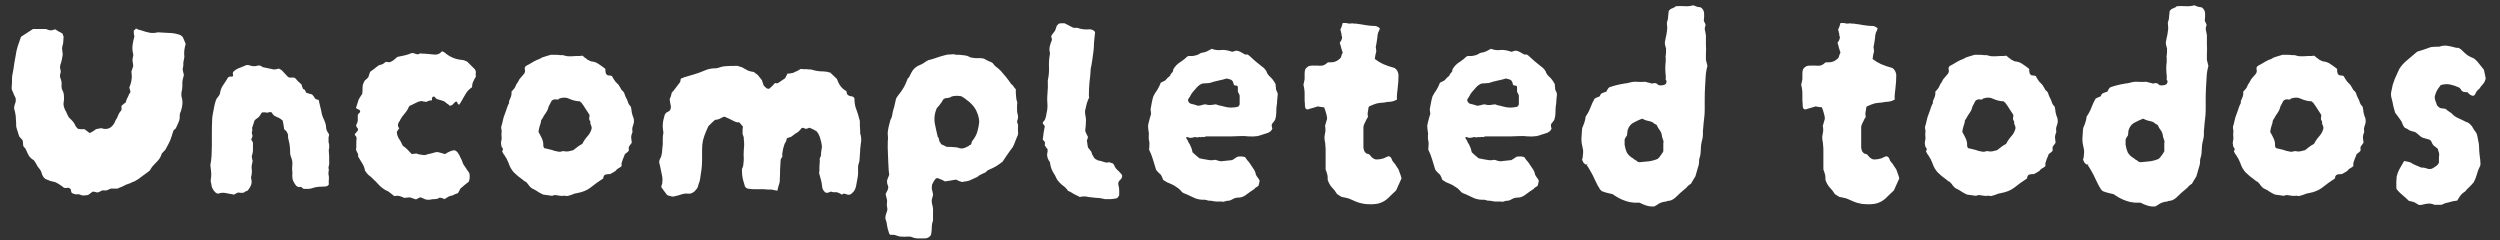<svg width="125" height="12" viewBox="0 0 125 12" fill="none" xmlns="http://www.w3.org/2000/svg">
<rect x="0" y="0" width="125" height="12" fill="#333333" stroke="none"/>
<path d="M9.285 2.2C9.225 2.39 9.2 2.57 9.21 2.74C9.22 2.79 9.22 2.845 9.21 2.905C9.2 2.955 9.19 3.005 9.18 3.055C9.17 3.095 9.165 3.145 9.165 3.205C9.175 3.265 9.17 3.315 9.15 3.355C9.13 3.425 9.13 3.495 9.15 3.565C9.17 3.625 9.185 3.685 9.195 3.745C9.175 3.815 9.155 3.895 9.135 3.985C9.115 4.065 9.11 4.155 9.12 4.255C9.12 4.375 9.105 4.495 9.075 4.615C9.065 4.685 9.065 4.755 9.075 4.825C9.115 4.955 9.13 5.08 9.12 5.2C9.11 5.32 9.085 5.44 9.045 5.56C9.005 5.63 8.985 5.7 8.985 5.77C8.995 5.88 8.98 5.985 8.94 6.085C8.9 6.185 8.855 6.285 8.805 6.385C8.795 6.415 8.775 6.44 8.745 6.46C8.715 6.48 8.69 6.505 8.67 6.535C8.6 6.765 8.545 6.93 8.505 7.03C8.465 7.12 8.39 7.265 8.28 7.465C8.27 7.485 8.25 7.51 8.22 7.54C8.19 7.57 8.165 7.595 8.145 7.615C8.135 7.635 8.12 7.65 8.1 7.66C8.09 7.67 8.085 7.68 8.085 7.69C8.045 7.82 7.985 7.93 7.905 8.02C7.825 8.11 7.745 8.195 7.665 8.275C7.625 8.315 7.59 8.36 7.56 8.41C7.54 8.45 7.51 8.495 7.47 8.545C7.37 8.615 7.275 8.685 7.185 8.755C7.095 8.825 7 8.895 6.9 8.965C6.84 9.005 6.78 9.04 6.72 9.07C6.65 9.09 6.58 9.12 6.51 9.16C6.44 9.19 6.37 9.215 6.3 9.235C6.23 9.275 6.16 9.31 6.09 9.34C6.02 9.36 5.95 9.39 5.88 9.43H5.535C5.485 9.45 5.43 9.475 5.37 9.505C5.32 9.525 5.265 9.53 5.205 9.52C5.145 9.51 5.085 9.525 5.025 9.565C4.975 9.595 4.92 9.615 4.86 9.625C4.83 9.615 4.795 9.605 4.755 9.595C4.715 9.585 4.675 9.58 4.635 9.58C4.595 9.61 4.555 9.64 4.515 9.67C4.485 9.69 4.45 9.715 4.41 9.745C4.4 9.745 4.385 9.75 4.365 9.76C4.355 9.76 4.34 9.76 4.32 9.76C4.28 9.76 4.235 9.765 4.185 9.775C4.145 9.775 4.105 9.77 4.065 9.76C3.995 9.72 3.93 9.705 3.87 9.715C3.81 9.725 3.745 9.715 3.675 9.685C3.595 9.665 3.555 9.62 3.555 9.55C3.555 9.46 3.505 9.405 3.405 9.385C3.375 9.385 3.345 9.39 3.315 9.4C3.295 9.4 3.27 9.4 3.24 9.4C3.2 9.39 3.165 9.37 3.135 9.34C3.105 9.31 3.07 9.285 3.03 9.265C2.98 9.225 2.925 9.19 2.865 9.16C2.805 9.12 2.74 9.095 2.67 9.085C2.61 9.075 2.55 9.06 2.49 9.04C2.44 9.01 2.39 8.99 2.34 8.98C2.23 8.94 2.15 8.85 2.1 8.71C2.07 8.58 2.015 8.475 1.935 8.395C1.905 8.355 1.88 8.32 1.86 8.29C1.84 8.25 1.82 8.21 1.8 8.17C1.78 8.15 1.76 8.12 1.74 8.08C1.72 8.04 1.7 8.015 1.68 8.005C1.58 7.945 1.5 7.87 1.44 7.78C1.39 7.69 1.345 7.595 1.305 7.495C1.295 7.485 1.285 7.47 1.275 7.45C1.275 7.43 1.27 7.415 1.26 7.405C1.19 7.365 1.155 7.305 1.155 7.225C1.155 7.145 1.145 7.07 1.125 7C1.105 6.98 1.08 6.955 1.05 6.925C1.02 6.895 0.99 6.86 0.96 6.82C0.94 6.74 0.915 6.66 0.885 6.58C0.855 6.5 0.83 6.415 0.81 6.325C0.81 6.165 0.805 6.05 0.795 5.98C0.795 5.9 0.79 5.825 0.78 5.755C0.77 5.675 0.745 5.565 0.705 5.425C0.705 5.345 0.72 5.265 0.75 5.185C0.79 5.105 0.8 5.01 0.78 4.9C0.75 4.85 0.72 4.79 0.69 4.72C0.67 4.65 0.64 4.58 0.6 4.51C0.6 4.49 0.595 4.465 0.585 4.435C0.585 4.405 0.585 4.38 0.585 4.36C0.595 4.28 0.6 4.205 0.6 4.135C0.6 4.065 0.6 3.995 0.6 3.925C0.6 3.845 0.61 3.765 0.63 3.685C0.65 3.595 0.665 3.515 0.675 3.445C0.695 3.335 0.71 3.23 0.72 3.13C0.74 3.02 0.76 2.91 0.78 2.8C0.8 2.64 0.835 2.48 0.885 2.32C0.935 2.16 0.99 2 1.05 1.84C1.16 1.77 1.26 1.705 1.35 1.645C1.45 1.585 1.55 1.52 1.65 1.45H2.295L2.46 1.51C2.51 1.52 2.56 1.52 2.61 1.51C2.66 1.49 2.71 1.475 2.76 1.465C2.81 1.495 2.865 1.53 2.925 1.57C2.995 1.6 3.065 1.64 3.135 1.69C3.135 1.71 3.14 1.735 3.15 1.765C3.17 1.795 3.18 1.82 3.18 1.84C3.18 1.91 3.175 1.985 3.165 2.065C3.165 2.145 3.15 2.225 3.12 2.305C3.1 2.395 3.1 2.49 3.12 2.59C3.13 2.62 3.135 2.67 3.135 2.74C3.125 2.82 3.11 2.905 3.09 2.995C3.07 3.085 3.045 3.17 3.015 3.25C3.005 3.29 3 3.33 3 3.37C3 3.4 3.005 3.43 3.015 3.46C3.045 3.54 3.045 3.615 3.015 3.685C2.995 3.755 2.995 3.825 3.015 3.895C3.075 4.015 3.095 4.155 3.075 4.315C3.075 4.395 3.09 4.46 3.12 4.51C3.17 4.6 3.195 4.69 3.195 4.78C3.205 4.86 3.205 4.945 3.195 5.035C3.175 5.115 3.17 5.195 3.18 5.275C3.2 5.355 3.225 5.43 3.255 5.5C3.295 5.56 3.325 5.62 3.345 5.68C3.365 5.73 3.395 5.79 3.435 5.86C3.485 5.91 3.54 5.965 3.6 6.025C3.66 6.085 3.71 6.155 3.75 6.235C3.76 6.285 3.8 6.345 3.87 6.415C3.87 6.415 3.885 6.425 3.915 6.445C3.965 6.455 4.015 6.46 4.065 6.46C4.125 6.46 4.18 6.46 4.23 6.46C4.28 6.5 4.325 6.535 4.365 6.565C4.405 6.595 4.445 6.625 4.485 6.655C4.545 6.625 4.6 6.595 4.65 6.565C4.7 6.535 4.75 6.5 4.8 6.46L5.01 6.415C5.02 6.415 5.03 6.415 5.04 6.415C5.06 6.405 5.075 6.405 5.085 6.415C5.365 6.505 5.58 6.41 5.73 6.13C5.75 6.07 5.78 6.01 5.82 5.95C5.86 5.89 5.89 5.825 5.91 5.755C5.93 5.705 5.955 5.66 5.985 5.62C6.015 5.58 6.045 5.54 6.075 5.5V5.29C6.105 5.27 6.135 5.245 6.165 5.215C6.205 5.175 6.245 5.145 6.285 5.125C6.305 5.075 6.32 5.025 6.33 4.975C6.35 4.925 6.375 4.875 6.405 4.825C6.425 4.785 6.44 4.75 6.45 4.72C6.47 4.68 6.495 4.64 6.525 4.6C6.515 4.55 6.505 4.51 6.495 4.48C6.485 4.45 6.475 4.415 6.465 4.375C6.535 4.215 6.575 4.06 6.585 3.91C6.595 3.86 6.595 3.81 6.585 3.76C6.585 3.7 6.58 3.64 6.57 3.58C6.59 3.53 6.605 3.485 6.615 3.445C6.635 3.395 6.65 3.35 6.66 3.31C6.66 3.23 6.65 3.155 6.63 3.085C6.62 3.005 6.625 2.93 6.645 2.86C6.665 2.79 6.67 2.74 6.66 2.71C6.62 2.55 6.61 2.395 6.63 2.245C6.65 2.095 6.68 1.955 6.72 1.825C6.71 1.775 6.7 1.725 6.69 1.675C6.69 1.625 6.69 1.575 6.69 1.525C6.71 1.505 6.73 1.49 6.75 1.48C6.77 1.47 6.785 1.45 6.795 1.42C6.845 1.44 6.885 1.46 6.915 1.48C6.955 1.49 6.995 1.5 7.035 1.51C7.175 1.56 7.315 1.6 7.455 1.63C7.595 1.66 7.74 1.655 7.89 1.615C8.06 1.625 8.23 1.635 8.4 1.645C8.58 1.645 8.755 1.67 8.925 1.72C9.065 1.76 9.15 1.835 9.18 1.945L9.285 2.2ZM16.458 7.795C16.458 7.875 16.458 7.96 16.458 8.05C16.468 8.13 16.463 8.21 16.443 8.29C16.423 8.34 16.418 8.385 16.428 8.425C16.448 8.475 16.448 8.53 16.428 8.59C16.418 8.64 16.418 8.69 16.428 8.74C16.448 8.81 16.453 8.89 16.443 8.98C16.433 9.06 16.433 9.14 16.443 9.22C16.403 9.29 16.338 9.325 16.248 9.325C16.148 9.325 16.038 9.33 15.918 9.34C15.808 9.35 15.698 9.375 15.588 9.415C15.528 9.435 15.463 9.445 15.393 9.445C15.323 9.445 15.253 9.445 15.183 9.445C15.123 9.405 15.078 9.37 15.048 9.34C14.928 9.38 14.828 9.335 14.748 9.205C14.708 9.145 14.673 9.08 14.643 9.01C14.623 8.94 14.613 8.865 14.613 8.785C14.623 8.705 14.623 8.625 14.613 8.545C14.603 8.465 14.603 8.38 14.613 8.29C14.633 8.14 14.613 7.995 14.553 7.855C14.543 7.825 14.533 7.795 14.523 7.765C14.513 7.735 14.508 7.705 14.508 7.675C14.508 7.565 14.503 7.455 14.493 7.345C14.483 7.225 14.463 7.115 14.433 7.015C14.423 6.965 14.413 6.92 14.403 6.88C14.403 6.83 14.403 6.785 14.403 6.745C14.373 6.625 14.308 6.53 14.208 6.46C14.198 6.38 14.188 6.31 14.178 6.25C14.168 6.18 14.153 6.105 14.133 6.025C14.113 6.005 14.073 5.975 14.013 5.935C13.973 5.905 13.923 5.88 13.863 5.86C13.813 5.84 13.763 5.815 13.713 5.785C13.693 5.765 13.668 5.74 13.638 5.71C13.618 5.67 13.593 5.635 13.563 5.605H13.473C13.433 5.615 13.398 5.625 13.368 5.635C13.338 5.635 13.298 5.63 13.248 5.62C13.228 5.61 13.203 5.61 13.173 5.62C13.143 5.62 13.118 5.62 13.098 5.62C13.048 5.69 12.998 5.765 12.948 5.845C12.908 5.875 12.868 5.905 12.828 5.935C12.798 5.955 12.773 5.975 12.753 5.995C12.723 6.025 12.708 6.055 12.708 6.085L12.603 6.4C12.623 6.46 12.623 6.52 12.603 6.58C12.583 6.63 12.588 6.685 12.618 6.745C12.628 6.775 12.628 6.805 12.618 6.835C12.608 6.865 12.598 6.89 12.588 6.91C12.558 6.95 12.553 6.98 12.573 7C12.593 7.02 12.608 7.045 12.618 7.075C12.628 7.085 12.638 7.105 12.648 7.135C12.648 7.255 12.648 7.37 12.648 7.48C12.648 7.59 12.628 7.7 12.588 7.81C12.598 7.85 12.603 7.89 12.603 7.93C12.613 7.96 12.623 8 12.633 8.05C12.623 8.11 12.608 8.18 12.588 8.26C12.578 8.33 12.578 8.405 12.588 8.485C12.598 8.535 12.598 8.59 12.588 8.65C12.588 8.71 12.578 8.77 12.558 8.83C12.548 8.86 12.548 8.89 12.558 8.92C12.588 9.04 12.588 9.145 12.558 9.235C12.528 9.325 12.473 9.42 12.393 9.52C12.383 9.53 12.363 9.54 12.333 9.55C12.303 9.56 12.278 9.57 12.258 9.58C12.238 9.6 12.218 9.615 12.198 9.625C12.178 9.625 12.158 9.63 12.138 9.64C12.098 9.64 12.058 9.64 12.018 9.64C11.978 9.63 11.943 9.625 11.913 9.625C11.873 9.635 11.838 9.65 11.808 9.67C11.788 9.68 11.753 9.7 11.703 9.73C11.573 9.71 11.438 9.685 11.298 9.655C11.168 9.625 11.038 9.635 10.908 9.685C10.848 9.675 10.798 9.65 10.758 9.61C10.718 9.57 10.683 9.525 10.653 9.475C10.613 9.415 10.588 9.35 10.578 9.28C10.568 9.2 10.553 9.125 10.533 9.055C10.553 8.885 10.563 8.77 10.563 8.71C10.563 8.64 10.548 8.49 10.518 8.26C10.548 8.1 10.568 7.94 10.578 7.78C10.588 7.61 10.593 7.445 10.593 7.285C10.593 7.075 10.593 6.86 10.593 6.64C10.593 6.42 10.598 6.2 10.608 5.98C10.608 5.92 10.613 5.86 10.623 5.8C10.633 5.74 10.643 5.685 10.653 5.635C10.673 5.525 10.693 5.42 10.713 5.32C10.733 5.22 10.758 5.125 10.788 5.035C10.808 4.965 10.843 4.905 10.893 4.855C10.943 4.805 10.978 4.745 10.998 4.675C11.018 4.535 11.058 4.415 11.118 4.315C11.188 4.205 11.258 4.1 11.328 4C11.378 3.86 11.468 3.805 11.598 3.835C11.618 3.835 11.628 3.83 11.628 3.82C11.658 3.79 11.663 3.75 11.643 3.7C11.633 3.65 11.648 3.605 11.688 3.565C11.778 3.485 11.883 3.425 12.003 3.385C12.123 3.335 12.233 3.29 12.333 3.25C12.423 3.25 12.483 3.26 12.513 3.28C12.643 3.32 12.768 3.32 12.888 3.28C12.978 3.26 13.058 3.285 13.128 3.355C13.228 3.375 13.323 3.395 13.413 3.415C13.503 3.435 13.598 3.455 13.698 3.475C13.738 3.465 13.778 3.46 13.818 3.46C13.858 3.45 13.898 3.44 13.938 3.43C14.038 3.47 14.118 3.53 14.178 3.61C14.248 3.68 14.318 3.755 14.388 3.835C14.438 3.875 14.493 3.89 14.553 3.88C14.613 3.87 14.678 3.875 14.748 3.895C14.798 3.945 14.848 4 14.898 4.06C14.958 4.12 15.018 4.175 15.078 4.225C15.088 4.265 15.098 4.305 15.108 4.345C15.128 4.375 15.143 4.41 15.153 4.45C15.203 4.46 15.238 4.485 15.258 4.525C15.278 4.565 15.293 4.6 15.303 4.63C15.403 4.67 15.503 4.7 15.603 4.72C15.653 4.77 15.698 4.83 15.738 4.9C15.778 4.96 15.843 4.99 15.933 4.99C15.953 5.09 15.973 5.18 15.993 5.26C16.013 5.34 16.033 5.42 16.053 5.5C16.073 5.65 16.108 5.78 16.158 5.89C16.198 5.97 16.233 6.055 16.263 6.145C16.293 6.225 16.308 6.315 16.308 6.415C16.318 6.475 16.338 6.53 16.368 6.58C16.408 6.63 16.438 6.685 16.458 6.745C16.448 6.785 16.438 6.825 16.428 6.865C16.428 6.905 16.428 6.95 16.428 7C16.428 7.04 16.428 7.075 16.428 7.105C16.438 7.135 16.448 7.175 16.458 7.225C16.458 7.245 16.458 7.275 16.458 7.315C16.468 7.345 16.468 7.37 16.458 7.39C16.438 7.46 16.433 7.53 16.443 7.6C16.453 7.67 16.458 7.735 16.458 7.795ZM23.799 3.82C23.749 3.9 23.704 3.985 23.664 4.075C23.624 4.155 23.604 4.25 23.604 4.36C23.524 4.41 23.449 4.475 23.379 4.555C23.319 4.635 23.264 4.72 23.214 4.81C23.174 4.88 23.134 4.95 23.094 5.02C23.064 5.08 23.024 5.145 22.974 5.215C22.964 5.235 22.944 5.235 22.914 5.215C22.894 5.195 22.879 5.17 22.869 5.14C22.869 5.1 22.849 5.08 22.809 5.08C22.779 5.08 22.754 5.095 22.734 5.125C22.714 5.135 22.694 5.155 22.674 5.185C22.654 5.205 22.634 5.225 22.614 5.245C22.604 5.255 22.584 5.265 22.554 5.275C22.534 5.275 22.514 5.28 22.494 5.29C22.454 5.25 22.409 5.215 22.359 5.185C22.309 5.145 22.259 5.105 22.209 5.065C22.149 5.045 22.089 5.025 22.029 5.005C21.969 4.985 21.914 4.97 21.864 4.96C21.824 4.94 21.809 4.93 21.819 4.93C21.789 4.91 21.764 4.885 21.744 4.855C21.724 4.825 21.689 4.82 21.639 4.84C21.609 4.87 21.594 4.9 21.594 4.93C21.604 4.95 21.604 4.98 21.594 5.02C21.524 5.02 21.474 5.025 21.444 5.035C21.424 5.045 21.404 5.055 21.384 5.065C21.364 5.075 21.339 5.085 21.309 5.095C21.279 5.085 21.244 5.08 21.204 5.08C21.164 5.07 21.119 5.06 21.069 5.05C20.979 5.06 20.889 5.09 20.799 5.14C20.719 5.18 20.639 5.22 20.559 5.26C20.499 5.27 20.454 5.31 20.424 5.38C20.384 5.48 20.324 5.575 20.244 5.665C20.164 5.755 20.094 5.85 20.034 5.95C20.024 5.97 20.009 6 19.989 6.04C19.969 6.07 19.949 6.1 19.929 6.13C19.919 6.16 19.909 6.19 19.899 6.22C19.899 6.24 19.899 6.265 19.899 6.295C19.919 6.355 19.939 6.395 19.959 6.415C19.939 6.445 19.919 6.475 19.899 6.505C19.879 6.535 19.859 6.565 19.839 6.595C19.849 6.625 19.854 6.655 19.854 6.685C19.854 6.715 19.859 6.74 19.869 6.76C19.899 6.86 19.939 6.94 19.989 7C20.019 7.04 20.044 7.085 20.064 7.135C20.084 7.175 20.109 7.225 20.139 7.285C20.179 7.315 20.219 7.345 20.259 7.375C20.299 7.405 20.339 7.44 20.379 7.48C20.419 7.52 20.454 7.56 20.484 7.6C20.524 7.63 20.559 7.665 20.589 7.705C20.629 7.695 20.664 7.69 20.694 7.69C20.734 7.69 20.779 7.685 20.829 7.675C20.849 7.685 20.869 7.695 20.889 7.705C20.919 7.705 20.944 7.71 20.964 7.72C21.034 7.73 21.099 7.74 21.159 7.75C21.229 7.76 21.294 7.75 21.354 7.72C21.434 7.7 21.519 7.68 21.609 7.66C21.699 7.63 21.779 7.61 21.849 7.6C21.919 7.61 21.984 7.625 22.044 7.645C22.114 7.665 22.184 7.685 22.254 7.705C22.324 7.655 22.394 7.615 22.464 7.585C22.544 7.545 22.629 7.52 22.719 7.51C22.809 7.54 22.874 7.595 22.914 7.675C22.954 7.725 22.984 7.78 23.004 7.84C23.034 7.9 23.064 7.96 23.094 8.02C23.114 8.09 23.139 8.155 23.169 8.215C23.209 8.275 23.249 8.335 23.289 8.395C23.319 8.435 23.349 8.48 23.379 8.53C23.419 8.58 23.449 8.625 23.469 8.665C23.499 8.825 23.489 8.965 23.439 9.085C23.369 9.135 23.299 9.19 23.229 9.25C23.159 9.31 23.089 9.37 23.019 9.43C22.999 9.47 22.979 9.51 22.959 9.55C22.939 9.58 22.919 9.615 22.899 9.655C22.859 9.665 22.819 9.68 22.779 9.7C22.739 9.71 22.699 9.73 22.659 9.76C22.629 9.77 22.594 9.78 22.554 9.79C22.524 9.79 22.489 9.8 22.449 9.82C22.389 9.86 22.314 9.905 22.224 9.955C22.154 9.915 22.074 9.89 21.984 9.88C21.914 9.93 21.834 9.955 21.744 9.955C21.654 9.955 21.569 9.965 21.489 9.985C21.399 9.995 21.314 9.985 21.234 9.955C21.164 9.915 21.089 9.885 21.009 9.865L20.799 9.97L20.484 9.865C20.444 9.875 20.399 9.88 20.349 9.88C20.309 9.88 20.264 9.885 20.214 9.895C20.174 9.875 20.129 9.855 20.079 9.835C20.029 9.815 19.979 9.8 19.929 9.79C19.899 9.79 19.864 9.79 19.824 9.79C19.794 9.79 19.759 9.795 19.719 9.805C19.659 9.765 19.614 9.73 19.584 9.7C19.544 9.67 19.504 9.64 19.464 9.61C19.424 9.57 19.379 9.545 19.329 9.535C19.159 9.445 19.014 9.33 18.894 9.19C18.824 9.11 18.749 9.035 18.669 8.965C18.599 8.885 18.514 8.81 18.414 8.74C18.364 8.69 18.309 8.62 18.249 8.53C18.229 8.4 18.184 8.28 18.114 8.17C18.044 8.05 17.974 7.935 17.904 7.825C17.914 7.755 17.904 7.695 17.874 7.645C17.844 7.595 17.819 7.54 17.799 7.48C17.819 7.4 17.824 7.315 17.814 7.225C17.814 7.125 17.819 7.025 17.829 6.925C17.839 6.875 17.809 6.815 17.739 6.745C17.739 6.705 17.749 6.68 17.769 6.67C17.799 6.65 17.819 6.625 17.829 6.595C17.879 6.565 17.904 6.515 17.904 6.445C17.884 6.425 17.864 6.4 17.844 6.37C17.834 6.33 17.819 6.3 17.799 6.28C17.819 6.24 17.839 6.195 17.859 6.145C17.879 6.095 17.889 6.05 17.889 6.01V5.74C17.929 5.68 17.969 5.635 18.009 5.605C18.009 5.525 17.979 5.48 17.919 5.47C17.869 5.46 17.829 5.435 17.799 5.395C17.869 5.165 17.914 5.025 17.934 4.975C17.964 4.915 18.024 4.82 18.114 4.69C18.124 4.58 18.129 4.47 18.129 4.36C18.129 4.25 18.169 4.135 18.249 4.015C18.269 4.005 18.294 3.985 18.324 3.955C18.354 3.925 18.384 3.895 18.414 3.865C18.434 3.815 18.449 3.77 18.459 3.73C18.479 3.68 18.494 3.635 18.504 3.595C18.564 3.545 18.624 3.5 18.684 3.46C18.744 3.41 18.809 3.36 18.879 3.31C18.899 3.29 18.919 3.275 18.939 3.265C18.969 3.255 19.004 3.245 19.044 3.235C19.094 3.225 19.139 3.205 19.179 3.175C19.219 3.145 19.259 3.115 19.299 3.085C19.319 3.095 19.344 3.1 19.374 3.1C19.404 3.1 19.434 3.105 19.464 3.115C19.544 3.095 19.614 3.06 19.674 3.01C19.734 2.96 19.799 2.905 19.869 2.845C19.989 2.815 20.109 2.79 20.229 2.77C20.359 2.74 20.479 2.7 20.589 2.65C20.659 2.65 20.724 2.665 20.784 2.695C20.854 2.725 20.924 2.72 20.994 2.68C21.014 2.66 21.039 2.66 21.069 2.68C21.169 2.68 21.269 2.685 21.369 2.695C21.479 2.705 21.584 2.715 21.684 2.725C21.834 2.745 21.954 2.71 22.044 2.62C22.054 2.61 22.064 2.6 22.074 2.59C22.084 2.58 22.094 2.57 22.104 2.56C22.124 2.57 22.144 2.58 22.164 2.59C22.194 2.6 22.214 2.61 22.224 2.62C22.474 2.84 22.759 2.965 23.079 2.995C23.129 2.995 23.179 3.005 23.229 3.025C23.279 3.045 23.324 3.065 23.364 3.085L23.679 3.4C23.779 3.48 23.814 3.58 23.784 3.7C23.784 3.72 23.784 3.74 23.784 3.76C23.794 3.78 23.799 3.8 23.799 3.82ZM31.679 5.905C31.709 6.025 31.704 6.135 31.664 6.235C31.644 6.285 31.629 6.335 31.619 6.385C31.609 6.435 31.609 6.485 31.619 6.535C31.629 6.545 31.629 6.56 31.619 6.58C31.619 6.59 31.619 6.605 31.619 6.625C31.579 6.705 31.559 6.79 31.559 6.88C31.569 6.97 31.579 7.055 31.589 7.135L31.439 7.345V7.54C31.419 7.56 31.394 7.585 31.364 7.615C31.334 7.635 31.294 7.665 31.244 7.705C31.224 7.775 31.194 7.85 31.154 7.93C31.124 8.01 31.099 8.085 31.079 8.155V8.305C31.039 8.345 30.989 8.38 30.929 8.41C30.869 8.44 30.819 8.485 30.779 8.545C30.739 8.575 30.699 8.6 30.659 8.62C30.619 8.64 30.574 8.665 30.524 8.695C30.504 8.705 30.479 8.71 30.449 8.71C30.429 8.7 30.409 8.7 30.389 8.71C30.239 8.71 30.164 8.78 30.164 8.92C30.054 8.99 29.944 9.065 29.834 9.145C29.734 9.225 29.629 9.305 29.519 9.385C29.349 9.515 29.129 9.605 28.859 9.655C28.769 9.665 28.684 9.69 28.604 9.73C28.524 9.76 28.439 9.785 28.349 9.805C28.329 9.805 28.304 9.8 28.274 9.79C28.244 9.78 28.219 9.78 28.199 9.79C28.079 9.8 27.954 9.79 27.824 9.76C27.784 9.75 27.744 9.75 27.704 9.76C27.664 9.77 27.629 9.78 27.599 9.79C27.529 9.78 27.459 9.77 27.389 9.76C27.319 9.75 27.244 9.74 27.164 9.73C27.074 9.69 26.989 9.645 26.909 9.595C26.839 9.545 26.764 9.5 26.684 9.46C26.624 9.44 26.569 9.405 26.519 9.355C26.469 9.305 26.429 9.255 26.399 9.205C26.389 9.185 26.374 9.17 26.354 9.16C26.344 9.14 26.329 9.12 26.309 9.1C26.279 9.08 26.249 9.065 26.219 9.055C26.189 9.035 26.159 9.01 26.129 8.98C25.969 8.87 25.824 8.75 25.694 8.62C25.574 8.49 25.484 8.33 25.424 8.14C25.374 8.01 25.314 7.895 25.244 7.795C25.224 7.755 25.199 7.72 25.169 7.69C25.149 7.65 25.129 7.61 25.109 7.57C25.119 7.55 25.134 7.51 25.154 7.45C25.134 7.42 25.114 7.39 25.094 7.36C25.074 7.33 25.064 7.295 25.064 7.255C25.064 7.225 25.059 7.195 25.049 7.165C25.049 7.125 25.054 7.085 25.064 7.045C25.084 6.975 25.089 6.905 25.079 6.835C25.069 6.765 25.069 6.695 25.079 6.625C25.089 6.565 25.084 6.5 25.064 6.43C25.054 6.36 25.064 6.295 25.094 6.235C25.114 6.165 25.129 6.1 25.139 6.04C25.149 5.98 25.164 5.92 25.184 5.86C25.204 5.8 25.224 5.745 25.244 5.695C25.264 5.635 25.284 5.58 25.304 5.53C25.324 5.47 25.344 5.41 25.364 5.35C25.384 5.29 25.414 5.225 25.454 5.155C25.454 5.135 25.454 5.11 25.454 5.08C25.454 5.05 25.459 5.03 25.469 5.02C25.509 4.94 25.539 4.865 25.559 4.795C25.579 4.725 25.584 4.655 25.574 4.585C25.614 4.535 25.649 4.495 25.679 4.465C25.709 4.435 25.734 4.4 25.754 4.36C25.774 4.31 25.794 4.265 25.814 4.225C25.844 4.175 25.874 4.13 25.904 4.09C25.934 4.01 25.979 3.94 26.039 3.88C26.079 3.83 26.114 3.79 26.144 3.76C26.174 3.72 26.199 3.69 26.219 3.67C26.249 3.61 26.259 3.56 26.249 3.52C26.239 3.47 26.234 3.43 26.234 3.4C26.254 3.35 26.269 3.32 26.279 3.31C26.309 3.3 26.334 3.285 26.354 3.265C26.384 3.245 26.414 3.23 26.444 3.22C26.524 3.17 26.609 3.12 26.699 3.07C26.789 3.02 26.879 2.98 26.969 2.95C27.059 2.89 27.149 2.85 27.239 2.83C27.339 2.8 27.439 2.77 27.539 2.74C27.619 2.74 27.699 2.74 27.779 2.74C27.859 2.74 27.934 2.745 28.004 2.755H28.139C28.249 2.795 28.359 2.815 28.469 2.815C28.589 2.815 28.704 2.81 28.814 2.8C28.864 2.8 28.914 2.8 28.964 2.8C29.024 2.79 29.079 2.785 29.129 2.785C29.179 2.825 29.219 2.86 29.249 2.89C29.289 2.91 29.329 2.94 29.369 2.98C29.399 2.99 29.429 3.005 29.459 3.025C29.489 3.045 29.524 3.06 29.564 3.07C29.704 3.08 29.829 3.125 29.939 3.205C30.059 3.285 30.169 3.365 30.269 3.445C30.269 3.465 30.269 3.495 30.269 3.535C30.269 3.565 30.274 3.595 30.284 3.625C30.284 3.675 30.314 3.72 30.374 3.76C30.404 3.77 30.439 3.775 30.479 3.775C30.519 3.775 30.559 3.785 30.599 3.805C30.619 3.845 30.644 3.89 30.674 3.94C30.714 3.99 30.749 4.04 30.779 4.09C30.819 4.13 30.859 4.17 30.899 4.21C30.939 4.25 30.969 4.295 30.989 4.345C31.009 4.365 31.024 4.39 31.034 4.42C31.054 4.45 31.069 4.475 31.079 4.495C31.109 4.525 31.139 4.555 31.169 4.585C31.199 4.615 31.219 4.655 31.229 4.705C31.249 4.775 31.279 4.845 31.319 4.915C31.359 4.985 31.389 5.06 31.409 5.14C31.419 5.17 31.434 5.2 31.454 5.23C31.484 5.26 31.514 5.295 31.544 5.335C31.564 5.425 31.579 5.52 31.589 5.62C31.609 5.72 31.639 5.815 31.679 5.905ZM29.579 6.445C29.589 6.375 29.579 6.315 29.549 6.265C29.519 6.205 29.509 6.145 29.519 6.085C29.519 6.065 29.504 6.04 29.474 6.01C29.464 5.99 29.459 5.95 29.459 5.89C29.469 5.87 29.474 5.845 29.474 5.815C29.474 5.775 29.474 5.75 29.474 5.74C29.404 5.63 29.339 5.53 29.279 5.44C29.219 5.34 29.154 5.245 29.084 5.155C29.084 5.135 29.074 5.125 29.054 5.125C29.034 5.115 29.014 5.095 28.994 5.065C28.824 5.065 28.639 5.02 28.439 4.93C28.319 4.87 28.174 4.865 28.004 4.915C27.994 4.915 27.979 4.92 27.959 4.93C27.949 4.94 27.934 4.955 27.914 4.975H27.839C27.679 4.945 27.574 5.005 27.524 5.155C27.504 5.195 27.479 5.24 27.449 5.29C27.429 5.33 27.414 5.375 27.404 5.425C27.394 5.465 27.374 5.51 27.344 5.56C27.314 5.6 27.289 5.64 27.269 5.68C27.229 5.73 27.194 5.785 27.164 5.845C27.134 5.905 27.099 5.96 27.059 6.01C27.049 6.11 27.024 6.21 26.984 6.31C26.954 6.41 26.934 6.505 26.924 6.595C26.954 6.645 26.984 6.7 27.014 6.76C27.044 6.81 27.069 6.86 27.089 6.91C27.149 7.04 27.174 7.165 27.164 7.285C27.164 7.305 27.169 7.325 27.179 7.345C27.189 7.365 27.199 7.385 27.209 7.405C27.299 7.425 27.384 7.445 27.464 7.465C27.554 7.485 27.639 7.51 27.719 7.54C27.789 7.56 27.859 7.575 27.929 7.585C27.999 7.595 28.069 7.585 28.139 7.555H28.184C28.264 7.575 28.339 7.58 28.409 7.57C28.489 7.55 28.574 7.53 28.664 7.51C28.734 7.46 28.804 7.405 28.874 7.345C28.954 7.285 29.034 7.235 29.114 7.195C29.184 7.055 29.269 6.93 29.369 6.82C29.469 6.71 29.539 6.585 29.579 6.445ZM43.039 7.195C43.029 7.275 43.019 7.365 43.009 7.465C43.009 7.555 43.004 7.645 42.994 7.735C42.984 7.815 42.979 7.89 42.979 7.96C42.979 8.03 42.964 8.105 42.934 8.185C42.914 8.235 42.904 8.29 42.904 8.35C42.904 8.4 42.904 8.455 42.904 8.515C42.904 8.565 42.904 8.62 42.904 8.68C42.904 8.73 42.899 8.78 42.889 8.83C42.879 8.91 42.864 8.995 42.844 9.085C42.834 9.165 42.819 9.245 42.799 9.325C42.789 9.365 42.774 9.41 42.754 9.46C42.734 9.5 42.714 9.535 42.694 9.565L42.589 9.67C42.529 9.73 42.459 9.75 42.379 9.73C42.329 9.71 42.279 9.695 42.229 9.685C42.189 9.675 42.144 9.69 42.094 9.73C42.024 9.68 41.939 9.64 41.839 9.61H41.674C41.654 9.61 41.634 9.605 41.614 9.595C41.594 9.585 41.574 9.58 41.554 9.58C41.524 9.59 41.494 9.6 41.464 9.61C41.434 9.62 41.409 9.63 41.389 9.64C41.329 9.64 41.289 9.635 41.269 9.625C41.159 9.535 41.104 9.425 41.104 9.295C41.094 9.185 41.074 9.08 41.044 8.98C41.014 8.87 40.984 8.76 40.954 8.65C40.974 8.57 40.979 8.485 40.969 8.395C40.969 8.305 40.974 8.215 40.984 8.125C40.994 8.075 40.994 8.025 40.984 7.975C40.984 7.915 41.004 7.86 41.044 7.81C41.044 7.69 41.059 7.555 41.089 7.405C41.099 7.365 41.099 7.32 41.089 7.27C41.079 7.17 41.059 7.075 41.029 6.985C41.009 6.885 40.974 6.79 40.924 6.7C40.904 6.66 40.879 6.625 40.849 6.595C40.829 6.555 40.794 6.53 40.744 6.52C40.704 6.49 40.659 6.465 40.609 6.445C40.559 6.425 40.514 6.405 40.474 6.385C40.404 6.415 40.344 6.435 40.294 6.445C40.274 6.435 40.249 6.425 40.219 6.415C40.189 6.405 40.164 6.395 40.144 6.385C40.134 6.395 40.119 6.4 40.099 6.4C40.089 6.4 40.079 6.405 40.069 6.415C40.009 6.505 39.934 6.58 39.844 6.64C39.804 6.65 39.764 6.675 39.724 6.715C39.684 6.745 39.644 6.775 39.604 6.805C39.574 6.835 39.534 6.855 39.484 6.865C39.444 6.875 39.399 6.89 39.349 6.91C39.339 6.94 39.329 6.97 39.319 7C39.319 7.03 39.309 7.06 39.289 7.09C39.279 7.11 39.264 7.135 39.244 7.165C39.234 7.195 39.224 7.22 39.214 7.24C39.164 7.38 39.134 7.51 39.124 7.63C39.114 7.66 39.109 7.69 39.109 7.72C39.129 7.78 39.124 7.83 39.094 7.87C39.074 7.9 39.054 7.935 39.034 7.975C39.024 8.145 39.014 8.315 39.004 8.485C39.004 8.655 38.999 8.825 38.989 8.995C38.989 9.055 38.984 9.105 38.974 9.145C38.954 9.205 38.934 9.27 38.914 9.34C38.904 9.4 38.889 9.465 38.869 9.535L38.554 9.475C38.504 9.475 38.449 9.475 38.389 9.475C38.329 9.475 38.269 9.47 38.209 9.46H37.909C37.839 9.46 37.769 9.46 37.699 9.46C37.629 9.46 37.559 9.455 37.489 9.445C37.379 9.445 37.299 9.405 37.249 9.325C37.209 9.205 37.174 9.085 37.144 8.965C37.114 8.835 37.099 8.705 37.099 8.575C37.099 8.535 37.099 8.495 37.099 8.455C37.109 8.415 37.124 8.38 37.144 8.35C37.164 8.27 37.174 8.2 37.174 8.14C37.184 8.08 37.189 8.015 37.189 7.945C37.179 7.805 37.179 7.66 37.189 7.51C37.209 7.36 37.214 7.215 37.204 7.075C37.194 7.035 37.189 7 37.189 6.97C37.189 6.94 37.189 6.91 37.189 6.88C37.179 6.83 37.164 6.785 37.144 6.745C37.124 6.705 37.119 6.665 37.129 6.625C37.129 6.575 37.129 6.525 37.129 6.475C37.139 6.425 37.144 6.375 37.144 6.325C37.114 6.285 37.084 6.25 37.054 6.22C37.034 6.19 37.004 6.155 36.964 6.115C36.934 6.115 36.899 6.115 36.859 6.115C36.829 6.105 36.794 6.095 36.754 6.085C36.714 6.065 36.664 6.04 36.604 6.01C36.554 5.98 36.504 5.955 36.454 5.935C36.414 5.915 36.369 5.895 36.319 5.875C36.279 5.855 36.244 5.84 36.214 5.83C36.134 5.86 36.049 5.9 35.959 5.95C35.929 5.96 35.894 5.97 35.854 5.98C35.824 5.98 35.789 5.985 35.749 5.995C35.699 6.045 35.644 6.095 35.584 6.145C35.534 6.195 35.479 6.25 35.419 6.31C35.399 6.35 35.379 6.395 35.359 6.445C35.339 6.485 35.319 6.53 35.299 6.58C35.239 6.72 35.189 6.865 35.149 7.015C35.119 7.155 35.104 7.31 35.104 7.48V7.975C35.104 8.145 35.094 8.315 35.074 8.485C35.054 8.645 35.029 8.81 34.999 8.98C34.989 9.05 34.969 9.115 34.939 9.175C34.919 9.235 34.899 9.305 34.879 9.385C34.829 9.455 34.774 9.52 34.714 9.58C34.654 9.63 34.584 9.665 34.504 9.685C34.364 9.675 34.269 9.675 34.219 9.685C34.179 9.685 34.089 9.71 33.949 9.76C33.909 9.77 33.869 9.78 33.829 9.79C33.799 9.8 33.759 9.81 33.709 9.82C33.659 9.83 33.614 9.83 33.574 9.82C33.534 9.81 33.464 9.79 33.364 9.76C33.324 9.7 33.274 9.635 33.214 9.565C33.164 9.495 33.114 9.425 33.064 9.355C33.074 9.325 33.079 9.295 33.079 9.265C33.089 9.235 33.099 9.21 33.109 9.19C33.129 9.06 33.129 8.935 33.109 8.815C33.079 8.695 33.054 8.575 33.034 8.455C33.014 8.335 32.989 8.225 32.959 8.125C32.959 8.045 32.974 7.98 33.004 7.93C33.044 7.88 33.069 7.815 33.079 7.735C33.099 7.665 33.109 7.585 33.109 7.495C33.119 7.395 33.129 7.3 33.139 7.21C33.139 7.11 33.139 7.015 33.139 6.925C33.139 6.825 33.149 6.735 33.169 6.655C33.169 6.585 33.164 6.54 33.154 6.52C33.124 6.32 33.134 6.125 33.184 5.935C33.204 5.885 33.214 5.845 33.214 5.815C33.224 5.775 33.234 5.745 33.244 5.725C33.274 5.665 33.314 5.625 33.364 5.605C33.414 5.585 33.459 5.555 33.499 5.515C33.549 5.425 33.559 5.335 33.529 5.245C33.509 5.155 33.494 5.06 33.484 4.96C33.504 4.91 33.524 4.86 33.544 4.81C33.564 4.75 33.579 4.69 33.589 4.63C33.669 4.55 33.739 4.465 33.799 4.375C33.869 4.285 33.934 4.2 33.994 4.12C34.014 4.1 34.024 4.065 34.024 4.015C34.024 3.965 34.044 3.93 34.084 3.91C34.104 3.9 34.124 3.895 34.144 3.895C34.174 3.885 34.194 3.875 34.204 3.865C34.374 3.815 34.544 3.765 34.714 3.715C34.884 3.665 35.049 3.605 35.209 3.535C35.389 3.455 35.569 3.415 35.749 3.415C35.769 3.415 35.789 3.415 35.809 3.415C35.829 3.405 35.854 3.4 35.884 3.4C36.014 3.35 36.144 3.32 36.274 3.31C36.414 3.3 36.554 3.295 36.694 3.295H36.874C36.924 3.305 36.974 3.32 37.024 3.34C37.084 3.35 37.139 3.375 37.189 3.415C37.269 3.455 37.344 3.495 37.414 3.535C37.494 3.565 37.579 3.585 37.669 3.595C37.709 3.605 37.739 3.625 37.759 3.655C37.789 3.675 37.819 3.695 37.849 3.715C37.899 3.755 37.939 3.8 37.969 3.85C38.009 3.9 38.049 3.95 38.089 4C38.109 4.04 38.124 4.085 38.134 4.135C38.154 4.175 38.169 4.22 38.179 4.27C38.219 4.31 38.259 4.35 38.299 4.39C38.339 4.43 38.394 4.445 38.464 4.435C38.514 4.385 38.564 4.34 38.614 4.3C38.664 4.25 38.709 4.2 38.749 4.15C38.779 4.16 38.824 4.165 38.884 4.165L39.259 3.91C39.279 3.86 39.299 3.82 39.319 3.79C39.339 3.76 39.354 3.725 39.364 3.685C39.414 3.675 39.464 3.67 39.514 3.67C39.564 3.66 39.614 3.65 39.664 3.64C39.734 3.6 39.799 3.57 39.859 3.55C39.919 3.52 39.979 3.485 40.039 3.445C40.089 3.445 40.139 3.45 40.189 3.46C40.249 3.46 40.304 3.46 40.354 3.46C40.394 3.47 40.434 3.475 40.474 3.475C40.524 3.465 40.569 3.47 40.609 3.49C40.739 3.53 40.869 3.555 40.999 3.565C41.129 3.565 41.259 3.575 41.389 3.595C41.409 3.615 41.449 3.625 41.509 3.625L41.839 3.94C41.839 3.95 41.844 3.96 41.854 3.97C41.864 3.98 41.869 3.99 41.869 4C41.959 4.26 42.109 4.445 42.319 4.555C42.329 4.575 42.334 4.605 42.334 4.645C42.344 4.675 42.354 4.7 42.364 4.72C42.424 4.78 42.489 4.81 42.559 4.81C42.679 4.83 42.734 4.885 42.724 4.975C42.724 5.095 42.739 5.215 42.769 5.335C42.809 5.455 42.849 5.57 42.889 5.68L42.994 6.055C42.994 6.125 42.994 6.205 42.994 6.295C43.004 6.385 43.009 6.47 43.009 6.55C43.009 6.59 43.009 6.63 43.009 6.67C43.019 6.7 43.029 6.735 43.039 6.775C43.069 6.905 43.069 7.045 43.039 7.195ZM50.911 6.655C50.901 6.665 50.896 6.68 50.896 6.7C50.906 6.72 50.906 6.735 50.896 6.745C50.866 6.815 50.836 6.885 50.806 6.955C50.786 7.015 50.761 7.08 50.731 7.15C50.681 7.29 50.611 7.41 50.521 7.51C50.451 7.61 50.381 7.71 50.311 7.81C50.251 7.9 50.191 7.99 50.131 8.08C50.031 8.16 49.926 8.235 49.816 8.305C49.716 8.365 49.606 8.42 49.486 8.47C49.426 8.49 49.381 8.515 49.351 8.545C49.301 8.605 49.241 8.645 49.171 8.665C49.121 8.685 49.071 8.71 49.021 8.74C48.971 8.76 48.921 8.795 48.871 8.845C48.771 8.885 48.671 8.93 48.571 8.98C48.481 9.03 48.381 9.06 48.271 9.07C48.241 9.07 48.211 9.075 48.181 9.085C48.161 9.085 48.131 9.09 48.091 9.1C48.051 9.08 48.006 9.065 47.956 9.055C47.906 9.035 47.856 9.01 47.806 8.98C47.716 8.99 47.626 9.005 47.536 9.025C47.446 9.035 47.351 9.05 47.251 9.07C47.211 9.05 47.171 9.03 47.131 9.01C47.101 8.99 47.066 8.975 47.026 8.965C46.986 8.945 46.951 8.93 46.921 8.92C46.891 8.9 46.851 8.9 46.801 8.92C46.761 8.96 46.726 9.005 46.696 9.055C46.666 9.105 46.636 9.16 46.606 9.22C46.596 9.26 46.591 9.3 46.591 9.34C46.591 9.38 46.591 9.415 46.591 9.445L46.651 9.7C46.651 9.77 46.641 9.825 46.621 9.865C46.581 9.975 46.576 10.09 46.606 10.21C46.646 10.34 46.661 10.475 46.651 10.615C46.651 10.755 46.651 10.895 46.651 11.035C46.611 11.135 46.591 11.24 46.591 11.35C46.591 11.46 46.581 11.57 46.561 11.68C46.561 11.71 46.556 11.735 46.546 11.755C46.466 11.865 46.366 11.92 46.246 11.92C46.136 11.92 46.021 11.92 45.901 11.92C45.791 11.92 45.681 11.895 45.571 11.845C45.541 11.835 45.506 11.83 45.466 11.83C45.426 11.83 45.386 11.83 45.346 11.83C45.256 11.84 45.166 11.84 45.076 11.83C44.986 11.83 44.896 11.81 44.806 11.77C44.766 11.75 44.716 11.74 44.656 11.74C44.606 11.74 44.556 11.74 44.506 11.74C44.496 11.72 44.486 11.705 44.476 11.695C44.466 11.695 44.461 11.69 44.461 11.68C44.431 11.6 44.406 11.52 44.386 11.44C44.366 11.36 44.351 11.285 44.341 11.215C44.341 11.165 44.331 11.115 44.311 11.065C44.291 11.015 44.276 10.965 44.266 10.915C44.266 10.835 44.281 10.755 44.311 10.675C44.341 10.605 44.361 10.535 44.371 10.465C44.361 10.395 44.351 10.325 44.341 10.255C44.341 10.195 44.346 10.135 44.356 10.075C44.356 10.015 44.346 9.955 44.326 9.895C44.316 9.835 44.301 9.77 44.281 9.7C44.301 9.67 44.321 9.63 44.341 9.58C44.371 9.53 44.391 9.485 44.401 9.445C44.421 9.375 44.416 9.31 44.386 9.25C44.356 9.19 44.346 9.11 44.356 9.01C44.376 8.97 44.391 8.93 44.401 8.89C44.421 8.84 44.441 8.79 44.461 8.74C44.441 8.62 44.426 8.43 44.416 8.17C44.406 7.9 44.396 7.64 44.386 7.39C44.386 7.14 44.391 6.975 44.401 6.895C44.381 6.755 44.381 6.625 44.401 6.505C44.421 6.375 44.451 6.245 44.491 6.115C44.501 6.065 44.511 6.025 44.521 5.995C44.541 5.955 44.561 5.915 44.581 5.875C44.601 5.805 44.621 5.71 44.641 5.59C44.671 5.46 44.691 5.39 44.701 5.38C44.741 5.22 44.766 5.11 44.776 5.05C44.786 4.98 44.806 4.92 44.836 4.87C44.876 4.81 44.946 4.715 45.046 4.585C45.146 4.455 45.236 4.295 45.316 4.105C45.316 4.105 45.321 4.09 45.331 4.06C45.351 4.03 45.366 3.99 45.376 3.94C45.396 3.92 45.411 3.905 45.421 3.895C45.431 3.885 45.441 3.875 45.451 3.865L45.556 3.655C45.646 3.465 45.791 3.33 45.991 3.25C46.051 3.23 46.111 3.2 46.171 3.16C46.241 3.11 46.321 3.06 46.411 3.01C46.541 2.98 46.676 2.94 46.816 2.89C46.956 2.84 47.106 2.795 47.266 2.755C47.326 2.735 47.391 2.725 47.461 2.725C47.531 2.725 47.601 2.72 47.671 2.71C47.721 2.72 47.771 2.73 47.821 2.74C47.871 2.74 47.926 2.74 47.986 2.74C48.076 2.75 48.161 2.76 48.241 2.77C48.331 2.78 48.416 2.81 48.496 2.86C48.536 2.87 48.576 2.88 48.616 2.89C48.666 2.89 48.711 2.895 48.751 2.905C48.821 2.905 48.896 2.905 48.976 2.905C49.056 2.905 49.131 2.915 49.201 2.935C49.231 2.955 49.296 2.99 49.396 3.04C49.506 3.09 49.566 3.115 49.576 3.115C49.616 3.135 49.641 3.155 49.651 3.175C49.671 3.195 49.691 3.22 49.711 3.25C49.731 3.28 49.756 3.305 49.786 3.325C49.926 3.425 50.046 3.54 50.146 3.67C50.256 3.79 50.361 3.92 50.461 4.06C50.511 4.15 50.566 4.215 50.626 4.255C50.656 4.285 50.681 4.32 50.701 4.36C50.731 4.39 50.761 4.425 50.791 4.465C50.791 4.525 50.791 4.59 50.791 4.66C50.791 4.72 50.796 4.78 50.806 4.84C50.806 4.88 50.811 4.925 50.821 4.975C50.841 5.025 50.856 5.075 50.866 5.125C50.856 5.155 50.851 5.24 50.851 5.38C50.851 5.51 50.856 5.6 50.866 5.65C50.916 5.79 50.916 5.915 50.866 6.025C50.846 6.085 50.856 6.145 50.896 6.205C50.906 6.245 50.906 6.32 50.896 6.43C50.896 6.54 50.901 6.615 50.911 6.655ZM48.961 6.085C48.951 5.915 48.916 5.765 48.856 5.635C48.806 5.495 48.726 5.365 48.616 5.245C48.526 5.145 48.436 5.065 48.346 5.005C48.266 4.935 48.171 4.87 48.061 4.81C47.881 4.78 47.721 4.785 47.581 4.825C47.541 4.865 47.466 4.89 47.356 4.9C47.256 4.91 47.191 4.935 47.161 4.975C47.121 5.055 47.061 5.145 46.981 5.245C46.911 5.335 46.866 5.385 46.846 5.395C46.786 5.525 46.746 5.67 46.726 5.83C46.716 5.99 46.726 6.13 46.756 6.25C46.776 6.35 46.796 6.445 46.816 6.535C46.836 6.625 46.856 6.71 46.876 6.79C46.876 6.82 46.886 6.845 46.906 6.865C46.926 6.875 46.941 6.915 46.951 6.985C46.961 7.055 46.981 7.1 47.011 7.12C47.031 7.18 47.066 7.22 47.116 7.24C47.166 7.25 47.226 7.28 47.296 7.33C47.326 7.33 47.356 7.335 47.386 7.345C47.416 7.345 47.451 7.345 47.491 7.345C47.571 7.345 47.646 7.35 47.716 7.36C47.786 7.36 47.856 7.37 47.926 7.39C48.026 7.44 48.146 7.435 48.286 7.375C48.306 7.355 48.336 7.34 48.376 7.33C48.426 7.31 48.461 7.285 48.481 7.255C48.541 7.245 48.571 7.215 48.571 7.165C48.581 7.105 48.596 7.065 48.616 7.045C48.746 6.885 48.831 6.725 48.871 6.565C48.921 6.395 48.951 6.235 48.961 6.085ZM56.11 8.785C56.11 8.875 56.07 8.95 55.99 9.01C55.91 9.09 55.89 9.185 55.93 9.295C55.95 9.365 55.96 9.44 55.96 9.52C55.96 9.6 55.96 9.68 55.96 9.76C55.95 9.78 55.935 9.805 55.915 9.835C55.905 9.855 55.89 9.875 55.87 9.895C55.83 9.915 55.805 9.925 55.795 9.925C55.715 9.935 55.635 9.945 55.555 9.955C55.475 9.955 55.395 9.955 55.315 9.955C55.265 9.955 55.24 9.955 55.24 9.955C55.1 9.915 54.96 9.895 54.82 9.895C54.69 9.885 54.56 9.87 54.43 9.85C54.35 9.83 54.275 9.82 54.205 9.82C54.135 9.82 54.065 9.83 53.995 9.85C53.895 9.8 53.795 9.75 53.695 9.7C53.605 9.64 53.505 9.585 53.395 9.535C53.325 9.425 53.235 9.335 53.125 9.265C53.025 9.185 52.935 9.09 52.855 8.98C52.835 8.93 52.81 8.88 52.78 8.83C52.76 8.78 52.735 8.735 52.705 8.695C52.605 8.545 52.54 8.38 52.51 8.2C52.51 8.13 52.485 8.07 52.435 8.02C52.355 7.87 52.335 7.73 52.375 7.6C52.385 7.58 52.385 7.56 52.375 7.54C52.375 7.51 52.38 7.49 52.39 7.48C52.35 7.43 52.32 7.39 52.3 7.36C52.28 7.33 52.26 7.3 52.24 7.27C52.24 7.2 52.245 7.15 52.255 7.12L52.135 6.97C52.155 6.86 52.17 6.75 52.18 6.64C52.2 6.52 52.22 6.41 52.24 6.31L52.135 6.16C52.135 6.12 52.15 6.09 52.18 6.07C52.21 6.04 52.235 6.005 52.255 5.965C52.295 5.855 52.32 5.75 52.33 5.65C52.36 5.53 52.375 5.415 52.375 5.305C52.355 5.085 52.355 4.87 52.375 4.66C52.395 4.45 52.4 4.235 52.39 4.015C52.44 3.795 52.46 3.575 52.45 3.355C52.44 3.135 52.455 2.92 52.495 2.71C52.495 2.66 52.495 2.635 52.495 2.635C52.465 2.515 52.465 2.4 52.495 2.29C52.525 2.18 52.56 2.08 52.6 1.99C52.59 1.97 52.585 1.945 52.585 1.915C52.585 1.885 52.575 1.86 52.555 1.84C52.575 1.77 52.605 1.715 52.645 1.675C52.685 1.625 52.72 1.58 52.75 1.54C52.77 1.5 52.785 1.46 52.795 1.42C52.815 1.37 52.83 1.325 52.84 1.285L52.945 1.18C53.035 1.16 53.13 1.155 53.23 1.165C53.26 1.175 53.29 1.19 53.32 1.21C53.36 1.23 53.4 1.25 53.44 1.27C53.51 1.31 53.575 1.345 53.635 1.375C53.705 1.395 53.78 1.4 53.86 1.39C53.97 1.43 54.075 1.455 54.175 1.465C54.285 1.475 54.39 1.475 54.49 1.465H54.55C54.55 1.465 54.55 1.47 54.55 1.48C54.56 1.48 54.57 1.48 54.58 1.48C54.63 1.49 54.675 1.515 54.715 1.555C54.755 1.595 54.765 1.64 54.745 1.69C54.725 1.84 54.71 1.99 54.7 2.14C54.7 2.29 54.69 2.44 54.67 2.59C54.65 2.73 54.63 2.875 54.61 3.025C54.59 3.165 54.565 3.305 54.535 3.445C54.525 3.665 54.505 3.885 54.475 4.105C54.455 4.315 54.445 4.525 54.445 4.735C54.445 4.765 54.445 4.79 54.445 4.81C54.455 4.83 54.46 4.85 54.46 4.87C54.41 4.97 54.37 5.07 54.34 5.17C54.32 5.27 54.295 5.375 54.265 5.485C54.245 5.565 54.245 5.65 54.265 5.74C54.295 5.86 54.305 5.98 54.295 6.1C54.295 6.22 54.285 6.345 54.265 6.475V6.565C54.285 6.605 54.305 6.65 54.325 6.7C54.355 6.75 54.38 6.8 54.4 6.85C54.39 6.88 54.38 6.915 54.37 6.955C54.36 6.985 54.35 7.015 54.34 7.045C54.36 7.095 54.37 7.15 54.37 7.21C54.38 7.27 54.39 7.325 54.4 7.375C54.44 7.425 54.48 7.475 54.52 7.525C54.56 7.565 54.585 7.615 54.595 7.675C54.595 7.695 54.605 7.72 54.625 7.75C54.645 7.78 54.66 7.805 54.67 7.825C54.69 7.875 54.72 7.915 54.76 7.945C54.81 7.975 54.855 8 54.895 8.02C54.965 8.03 55.03 8.045 55.09 8.065C55.15 8.085 55.215 8.105 55.285 8.125C55.325 8.125 55.355 8.125 55.375 8.125C55.405 8.115 55.435 8.11 55.465 8.11C55.485 8.12 55.51 8.13 55.54 8.14C55.58 8.15 55.615 8.16 55.645 8.17C55.655 8.18 55.665 8.195 55.675 8.215C55.685 8.225 55.695 8.235 55.705 8.245C55.725 8.325 55.78 8.41 55.87 8.5C55.92 8.54 55.965 8.585 56.005 8.635C56.055 8.675 56.09 8.725 56.11 8.785ZM63.888 4.705C63.878 4.805 63.868 4.91 63.858 5.02C63.858 5.12 63.848 5.22 63.828 5.32C63.818 5.42 63.813 5.53 63.813 5.65C63.813 5.76 63.793 5.875 63.753 5.995C63.733 6.025 63.708 6.06 63.678 6.1C63.648 6.13 63.618 6.17 63.588 6.22C63.588 6.26 63.588 6.295 63.588 6.325C63.598 6.355 63.608 6.39 63.618 6.43C63.598 6.48 63.568 6.525 63.528 6.565C63.488 6.595 63.448 6.62 63.408 6.64C63.308 6.67 63.213 6.7 63.123 6.73C63.043 6.76 62.958 6.785 62.868 6.805C62.728 6.825 62.583 6.83 62.433 6.82C62.283 6.8 62.133 6.795 61.983 6.805C61.853 6.805 61.713 6.81 61.563 6.82C61.423 6.82 61.278 6.82 61.128 6.82H60.288C60.248 6.85 60.203 6.86 60.153 6.85C60.113 6.84 60.073 6.845 60.033 6.865C59.993 6.845 59.948 6.845 59.898 6.865C59.848 6.875 59.798 6.87 59.748 6.85C59.708 6.86 59.668 6.87 59.628 6.88C59.598 6.88 59.558 6.885 59.508 6.895C59.468 6.885 59.433 6.875 59.403 6.865C59.373 6.845 59.338 6.85 59.298 6.88C59.318 6.91 59.338 6.945 59.358 6.985C59.388 7.015 59.408 7.055 59.418 7.105C59.448 7.145 59.473 7.185 59.493 7.225C59.513 7.265 59.533 7.31 59.553 7.36C59.573 7.4 59.588 7.445 59.598 7.495C59.608 7.535 59.618 7.575 59.628 7.615C59.678 7.665 59.733 7.715 59.793 7.765C59.853 7.815 59.913 7.865 59.973 7.915C60.023 7.925 60.073 7.935 60.123 7.945C60.183 7.955 60.238 7.965 60.288 7.975C60.348 7.985 60.408 7.995 60.468 8.005C60.528 8.015 60.593 8.015 60.663 8.005C60.733 7.985 60.798 7.99 60.858 8.02C60.918 8.04 60.983 8.055 61.053 8.065C61.143 8.055 61.233 8.045 61.323 8.035C61.423 8.025 61.518 8.015 61.608 8.005C61.648 7.975 61.688 7.95 61.728 7.93C61.778 7.9 61.823 7.87 61.863 7.84C61.993 7.81 62.123 7.815 62.253 7.855C62.283 7.905 62.318 7.955 62.358 8.005C62.408 8.055 62.453 8.11 62.493 8.17C62.553 8.26 62.613 8.35 62.673 8.44C62.733 8.52 62.773 8.615 62.793 8.725C62.813 8.775 62.843 8.825 62.883 8.875C62.923 8.925 62.953 8.97 62.973 9.01C62.983 9.06 62.978 9.105 62.958 9.145C62.948 9.185 62.938 9.23 62.928 9.28C62.888 9.32 62.838 9.355 62.778 9.385C62.768 9.385 62.758 9.395 62.748 9.415C62.738 9.435 62.723 9.45 62.703 9.46C62.643 9.5 62.583 9.54 62.523 9.58C62.463 9.62 62.408 9.66 62.358 9.7C62.218 9.82 62.073 9.88 61.923 9.88C61.863 9.88 61.818 9.885 61.788 9.895C61.738 9.905 61.688 9.925 61.638 9.955C61.588 9.985 61.533 10.01 61.473 10.03C61.423 10.03 61.373 10.035 61.323 10.045C61.273 10.065 61.223 10.08 61.173 10.09C61.143 10.09 61.108 10.085 61.068 10.075C61.028 10.075 60.988 10.075 60.948 10.075C60.858 10.085 60.768 10.08 60.678 10.06C60.588 10.04 60.498 10.03 60.408 10.03C60.378 10.02 60.348 10.01 60.318 10C60.288 9.99 60.258 9.985 60.228 9.985C60.058 9.995 59.898 9.97 59.748 9.91C59.598 9.84 59.448 9.77 59.298 9.7C59.178 9.67 59.093 9.615 59.043 9.535C58.973 9.455 58.893 9.39 58.803 9.34C58.723 9.28 58.633 9.23 58.533 9.19C58.473 9.17 58.413 9.145 58.353 9.115C58.293 9.075 58.228 9.035 58.158 8.995C58.148 8.955 58.133 8.915 58.113 8.875C58.093 8.835 58.073 8.795 58.053 8.755C58.033 8.725 58.003 8.695 57.963 8.665C57.933 8.635 57.903 8.605 57.873 8.575C57.843 8.545 57.818 8.51 57.798 8.47C57.748 8.3 57.698 8.135 57.648 7.975C57.598 7.805 57.533 7.64 57.453 7.48C57.463 7.41 57.468 7.34 57.468 7.27C57.478 7.19 57.473 7.105 57.453 7.015C57.443 6.995 57.438 6.97 57.438 6.94C57.438 6.91 57.438 6.885 57.438 6.865C57.438 6.815 57.438 6.775 57.438 6.745C57.448 6.705 57.448 6.67 57.438 6.64C57.428 6.56 57.418 6.48 57.408 6.4C57.398 6.32 57.403 6.245 57.423 6.175C57.443 6.095 57.463 6.015 57.483 5.935C57.503 5.855 57.528 5.77 57.558 5.68C57.548 5.66 57.543 5.63 57.543 5.59C57.543 5.55 57.538 5.51 57.528 5.47C57.548 5.36 57.568 5.25 57.588 5.14C57.608 5.03 57.633 4.925 57.663 4.825C57.693 4.765 57.723 4.71 57.753 4.66C57.793 4.6 57.833 4.54 57.873 4.48C57.943 4.36 57.998 4.245 58.038 4.135C58.158 4.075 58.228 4.04 58.248 4.03C58.278 4.01 58.303 3.985 58.323 3.955C58.343 3.925 58.408 3.865 58.518 3.775C58.508 3.745 58.533 3.7 58.593 3.64C58.653 3.58 58.673 3.53 58.653 3.49C58.743 3.32 58.873 3.185 59.043 3.085C59.103 3.045 59.158 3.005 59.208 2.965C59.268 2.915 59.318 2.87 59.358 2.83C59.408 2.8 59.453 2.79 59.493 2.8C59.543 2.8 59.588 2.8 59.628 2.8C59.658 2.79 59.688 2.785 59.718 2.785C59.758 2.775 59.798 2.765 59.838 2.755C59.858 2.745 59.883 2.735 59.913 2.725C59.943 2.715 59.968 2.7 59.988 2.68C60.008 2.67 60.028 2.66 60.048 2.65C60.068 2.64 60.088 2.635 60.108 2.635C60.198 2.625 60.283 2.6 60.363 2.56C60.443 2.52 60.518 2.48 60.588 2.44C60.738 2.5 60.893 2.52 61.053 2.5C61.153 2.49 61.248 2.495 61.338 2.515C61.438 2.535 61.528 2.56 61.608 2.59L61.818 2.53C61.898 2.54 61.973 2.565 62.043 2.605C62.113 2.645 62.183 2.685 62.253 2.725H62.388C62.398 2.735 62.408 2.745 62.418 2.755C62.428 2.755 62.438 2.76 62.448 2.77C62.558 2.87 62.663 2.965 62.763 3.055C62.863 3.135 62.968 3.22 63.078 3.31C63.228 3.41 63.323 3.53 63.363 3.67C63.403 3.73 63.438 3.775 63.468 3.805C63.588 3.905 63.693 4.04 63.783 4.21C63.783 4.23 63.783 4.26 63.783 4.3C63.793 4.33 63.798 4.36 63.798 4.39C63.788 4.44 63.798 4.49 63.828 4.54C63.858 4.59 63.878 4.645 63.888 4.705ZM61.983 5.2V4.825C61.983 4.775 61.978 4.745 61.968 4.735C61.958 4.705 61.943 4.675 61.923 4.645C61.913 4.615 61.903 4.595 61.893 4.585V4.33L61.848 4.285C61.808 4.285 61.758 4.275 61.698 4.255C61.678 4.165 61.653 4.095 61.623 4.045C61.593 4.005 61.553 3.98 61.503 3.97C61.453 3.96 61.398 3.945 61.338 3.925C61.208 3.965 61.068 4 60.918 4.03C60.768 4.06 60.623 4.1 60.483 4.15C60.413 4.16 60.348 4.165 60.288 4.165C60.228 4.165 60.168 4.17 60.108 4.18C60.008 4.22 59.918 4.285 59.838 4.375C59.768 4.455 59.698 4.535 59.628 4.615C59.588 4.665 59.553 4.72 59.523 4.78C59.493 4.84 59.458 4.895 59.418 4.945C59.408 4.955 59.403 4.985 59.403 5.035C59.433 5.115 59.478 5.165 59.538 5.185C59.598 5.195 59.658 5.21 59.718 5.23C59.778 5.25 59.843 5.27 59.913 5.29C59.943 5.28 59.968 5.275 59.988 5.275C60.018 5.275 60.048 5.27 60.078 5.26C60.198 5.21 60.298 5.205 60.378 5.245C60.458 5.255 60.528 5.255 60.588 5.245C60.658 5.235 60.728 5.225 60.798 5.215C60.858 5.245 60.918 5.265 60.978 5.275C61.048 5.285 61.113 5.3 61.173 5.32C61.303 5.36 61.428 5.38 61.548 5.38C61.668 5.38 61.788 5.365 61.908 5.335C61.958 5.285 61.983 5.24 61.983 5.2ZM70.076 8.92C70.026 9.02 69.981 9.12 69.941 9.22C69.901 9.32 69.856 9.42 69.806 9.52L69.491 9.82C69.301 10.03 69.076 10.155 68.816 10.195C68.686 10.215 68.551 10.22 68.411 10.21C68.281 10.21 68.146 10.19 68.006 10.15C67.926 10.13 67.841 10.1 67.751 10.06C67.671 10.03 67.591 9.995 67.511 9.955C67.451 9.925 67.386 9.905 67.316 9.895C67.246 9.875 67.171 9.86 67.091 9.85C67.061 9.83 67.026 9.81 66.986 9.79C66.946 9.76 66.901 9.73 66.851 9.7C66.781 9.58 66.696 9.47 66.596 9.37C66.506 9.27 66.436 9.145 66.386 8.995C66.386 8.875 66.381 8.795 66.371 8.755C66.361 8.705 66.331 8.61 66.281 8.47V7.48C66.281 7.4 66.276 7.325 66.266 7.255C66.266 7.175 66.256 7.1 66.236 7.03C66.226 6.96 66.221 6.9 66.221 6.85C66.231 6.8 66.241 6.74 66.251 6.67C66.281 6.55 66.281 6.425 66.251 6.295C66.281 6.175 66.316 6.055 66.356 5.935C66.356 5.875 66.341 5.79 66.311 5.68C66.281 5.57 66.246 5.465 66.206 5.365C66.156 5.365 66.106 5.36 66.056 5.35C66.006 5.34 65.951 5.33 65.891 5.32C65.831 5.34 65.766 5.36 65.696 5.38C65.636 5.4 65.566 5.42 65.486 5.44C65.456 5.46 65.411 5.47 65.351 5.47C65.341 5.47 65.321 5.46 65.291 5.44C65.271 5.41 65.261 5.39 65.261 5.38C65.251 5.35 65.246 5.32 65.246 5.29C65.246 5.26 65.246 5.23 65.246 5.2C65.236 5.12 65.231 5.035 65.231 4.945C65.231 4.855 65.231 4.77 65.231 4.69C65.231 4.61 65.226 4.535 65.216 4.465C65.206 4.385 65.191 4.31 65.171 4.24C65.181 4.19 65.191 4.145 65.201 4.105C65.211 4.055 65.221 4.01 65.231 3.97V3.685C65.231 3.605 65.241 3.535 65.261 3.475C65.291 3.415 65.346 3.36 65.426 3.31C65.486 3.29 65.551 3.28 65.621 3.28C65.701 3.28 65.786 3.28 65.876 3.28C65.956 3.29 66.036 3.29 66.116 3.28C66.206 3.26 66.286 3.215 66.356 3.145C66.376 3.125 66.401 3.115 66.431 3.115C66.471 3.115 66.501 3.115 66.521 3.115C66.721 3.125 66.896 3.045 67.046 2.875C67.056 2.815 67.086 2.73 67.136 2.62C67.106 2.55 67.081 2.475 67.061 2.395C67.041 2.305 67.016 2.22 66.986 2.14C67.006 2.11 67.026 2.08 67.046 2.05C67.066 2.02 67.081 1.985 67.091 1.945C67.111 1.895 67.111 1.85 67.091 1.81C67.071 1.76 67.066 1.72 67.076 1.69C67.056 1.64 67.046 1.605 67.046 1.585C67.046 1.565 67.036 1.53 67.016 1.48C67.026 1.46 67.036 1.44 67.046 1.42C67.056 1.39 67.066 1.365 67.076 1.345C67.086 1.305 67.096 1.275 67.106 1.255C67.116 1.225 67.126 1.19 67.136 1.15H67.301C67.351 1.16 67.401 1.17 67.451 1.18C67.511 1.18 67.566 1.175 67.616 1.165C67.636 1.165 67.661 1.17 67.691 1.18C67.721 1.18 67.751 1.18 67.781 1.18C67.951 1.2 68.116 1.225 68.276 1.255C68.446 1.285 68.611 1.3 68.771 1.3C68.791 1.3 68.811 1.305 68.831 1.315C68.861 1.325 68.881 1.335 68.891 1.345C68.931 1.365 68.966 1.39 68.996 1.42C68.986 1.46 68.971 1.5 68.951 1.54C68.931 1.57 68.916 1.6 68.906 1.63C68.896 1.67 68.886 1.715 68.876 1.765C68.876 1.815 68.871 1.865 68.861 1.915C68.851 1.985 68.841 2.055 68.831 2.125C68.821 2.195 68.806 2.275 68.786 2.365C68.796 2.375 68.801 2.4 68.801 2.44C68.801 2.48 68.806 2.515 68.816 2.545C68.806 2.615 68.791 2.68 68.771 2.74C68.761 2.8 68.751 2.87 68.741 2.95C68.871 3.05 69.011 3.135 69.161 3.205C69.321 3.275 69.511 3.34 69.731 3.4C69.841 3.47 69.906 3.585 69.926 3.745C69.926 3.975 69.911 4.205 69.881 4.435C69.871 4.525 69.861 4.615 69.851 4.705C69.841 4.795 69.841 4.885 69.851 4.975C69.721 5.055 69.566 5.095 69.386 5.095C69.356 5.095 69.326 5.1 69.296 5.11C69.266 5.12 69.241 5.125 69.221 5.125C69.061 5.135 68.936 5.15 68.846 5.17C68.766 5.19 68.636 5.24 68.456 5.32C68.426 5.36 68.411 5.415 68.411 5.485C68.401 5.545 68.391 5.605 68.381 5.665C68.381 5.725 68.386 5.79 68.396 5.86C68.396 5.86 68.396 5.865 68.396 5.875C68.396 5.875 68.386 5.88 68.366 5.89C68.306 6.01 68.261 6.1 68.231 6.16C68.201 6.22 68.181 6.28 68.171 6.34C68.171 6.4 68.171 6.5 68.171 6.64V7.36C68.171 7.41 68.176 7.44 68.186 7.45C68.196 7.54 68.241 7.615 68.321 7.675C68.361 7.685 68.396 7.695 68.426 7.705C68.466 7.715 68.496 7.74 68.516 7.78C68.606 7.9 68.706 7.965 68.816 7.975C68.936 7.975 69.061 7.955 69.191 7.915C69.231 7.895 69.271 7.875 69.311 7.855C69.351 7.835 69.391 7.82 69.431 7.81C69.511 7.83 69.561 7.875 69.581 7.945C69.601 8.015 69.636 8.075 69.686 8.125C69.736 8.175 69.776 8.23 69.806 8.29C69.846 8.35 69.886 8.41 69.926 8.47C69.946 8.53 69.971 8.6 70.001 8.68C70.031 8.75 70.056 8.83 70.076 8.92ZM77.848 4.705C77.838 4.805 77.828 4.91 77.818 5.02C77.818 5.12 77.808 5.22 77.788 5.32C77.778 5.42 77.773 5.53 77.773 5.65C77.773 5.76 77.753 5.875 77.713 5.995C77.693 6.025 77.668 6.06 77.638 6.1C77.608 6.13 77.578 6.17 77.548 6.22C77.548 6.26 77.548 6.295 77.548 6.325C77.558 6.355 77.568 6.39 77.578 6.43C77.558 6.48 77.528 6.525 77.488 6.565C77.448 6.595 77.408 6.62 77.368 6.64C77.268 6.67 77.173 6.7 77.083 6.73C77.003 6.76 76.918 6.785 76.828 6.805C76.688 6.825 76.543 6.83 76.393 6.82C76.243 6.8 76.093 6.795 75.943 6.805C75.813 6.805 75.673 6.81 75.523 6.82C75.383 6.82 75.238 6.82 75.088 6.82H74.248C74.208 6.85 74.163 6.86 74.113 6.85C74.073 6.84 74.033 6.845 73.993 6.865C73.953 6.845 73.908 6.845 73.858 6.865C73.808 6.875 73.758 6.87 73.708 6.85C73.668 6.86 73.628 6.87 73.588 6.88C73.558 6.88 73.518 6.885 73.468 6.895C73.428 6.885 73.393 6.875 73.363 6.865C73.333 6.845 73.298 6.85 73.258 6.88C73.278 6.91 73.298 6.945 73.318 6.985C73.348 7.015 73.368 7.055 73.378 7.105C73.408 7.145 73.433 7.185 73.453 7.225C73.473 7.265 73.493 7.31 73.513 7.36C73.533 7.4 73.548 7.445 73.558 7.495C73.568 7.535 73.578 7.575 73.588 7.615C73.638 7.665 73.693 7.715 73.753 7.765C73.813 7.815 73.873 7.865 73.933 7.915C73.983 7.925 74.033 7.935 74.083 7.945C74.143 7.955 74.198 7.965 74.248 7.975C74.308 7.985 74.368 7.995 74.428 8.005C74.488 8.015 74.553 8.015 74.623 8.005C74.693 7.985 74.758 7.99 74.818 8.02C74.878 8.04 74.943 8.055 75.013 8.065C75.103 8.055 75.193 8.045 75.283 8.035C75.383 8.025 75.478 8.015 75.568 8.005C75.608 7.975 75.648 7.95 75.688 7.93C75.738 7.9 75.783 7.87 75.823 7.84C75.953 7.81 76.083 7.815 76.213 7.855C76.243 7.905 76.278 7.955 76.318 8.005C76.368 8.055 76.413 8.11 76.453 8.17C76.513 8.26 76.573 8.35 76.633 8.44C76.693 8.52 76.733 8.615 76.753 8.725C76.773 8.775 76.803 8.825 76.843 8.875C76.883 8.925 76.913 8.97 76.933 9.01C76.943 9.06 76.938 9.105 76.918 9.145C76.908 9.185 76.898 9.23 76.888 9.28C76.848 9.32 76.798 9.355 76.738 9.385C76.728 9.385 76.718 9.395 76.708 9.415C76.698 9.435 76.683 9.45 76.663 9.46C76.603 9.5 76.543 9.54 76.483 9.58C76.423 9.62 76.368 9.66 76.318 9.7C76.178 9.82 76.033 9.88 75.883 9.88C75.823 9.88 75.778 9.885 75.748 9.895C75.698 9.905 75.648 9.925 75.598 9.955C75.548 9.985 75.493 10.01 75.433 10.03C75.383 10.03 75.333 10.035 75.283 10.045C75.233 10.065 75.183 10.08 75.133 10.09C75.103 10.09 75.068 10.085 75.028 10.075C74.988 10.075 74.948 10.075 74.908 10.075C74.818 10.085 74.728 10.08 74.638 10.06C74.548 10.04 74.458 10.03 74.368 10.03C74.338 10.02 74.308 10.01 74.278 10C74.248 9.99 74.218 9.985 74.188 9.985C74.018 9.995 73.858 9.97 73.708 9.91C73.558 9.84 73.408 9.77 73.258 9.7C73.138 9.67 73.053 9.615 73.003 9.535C72.933 9.455 72.853 9.39 72.763 9.34C72.683 9.28 72.593 9.23 72.493 9.19C72.433 9.17 72.373 9.145 72.313 9.115C72.253 9.075 72.188 9.035 72.118 8.995C72.108 8.955 72.093 8.915 72.073 8.875C72.053 8.835 72.033 8.795 72.013 8.755C71.993 8.725 71.963 8.695 71.923 8.665C71.893 8.635 71.863 8.605 71.833 8.575C71.803 8.545 71.778 8.51 71.758 8.47C71.708 8.3 71.658 8.135 71.608 7.975C71.558 7.805 71.493 7.64 71.413 7.48C71.423 7.41 71.428 7.34 71.428 7.27C71.438 7.19 71.433 7.105 71.413 7.015C71.403 6.995 71.398 6.97 71.398 6.94C71.398 6.91 71.398 6.885 71.398 6.865C71.398 6.815 71.398 6.775 71.398 6.745C71.408 6.705 71.408 6.67 71.398 6.64C71.388 6.56 71.378 6.48 71.368 6.4C71.358 6.32 71.363 6.245 71.383 6.175C71.403 6.095 71.423 6.015 71.443 5.935C71.463 5.855 71.488 5.77 71.518 5.68C71.508 5.66 71.503 5.63 71.503 5.59C71.503 5.55 71.498 5.51 71.488 5.47C71.508 5.36 71.528 5.25 71.548 5.14C71.568 5.03 71.593 4.925 71.623 4.825C71.653 4.765 71.683 4.71 71.713 4.66C71.753 4.6 71.793 4.54 71.833 4.48C71.903 4.36 71.958 4.245 71.998 4.135C72.118 4.075 72.188 4.04 72.208 4.03C72.238 4.01 72.263 3.985 72.283 3.955C72.303 3.925 72.368 3.865 72.478 3.775C72.468 3.745 72.493 3.7 72.553 3.64C72.613 3.58 72.633 3.53 72.613 3.49C72.703 3.32 72.833 3.185 73.003 3.085C73.063 3.045 73.118 3.005 73.168 2.965C73.228 2.915 73.278 2.87 73.318 2.83C73.368 2.8 73.413 2.79 73.453 2.8C73.503 2.8 73.548 2.8 73.588 2.8C73.618 2.79 73.648 2.785 73.678 2.785C73.718 2.775 73.758 2.765 73.798 2.755C73.818 2.745 73.843 2.735 73.873 2.725C73.903 2.715 73.928 2.7 73.948 2.68C73.968 2.67 73.988 2.66 74.008 2.65C74.028 2.64 74.048 2.635 74.068 2.635C74.158 2.625 74.243 2.6 74.323 2.56C74.403 2.52 74.478 2.48 74.548 2.44C74.698 2.5 74.853 2.52 75.013 2.5C75.113 2.49 75.208 2.495 75.298 2.515C75.398 2.535 75.488 2.56 75.568 2.59L75.778 2.53C75.858 2.54 75.933 2.565 76.003 2.605C76.073 2.645 76.143 2.685 76.213 2.725H76.348C76.358 2.735 76.368 2.745 76.378 2.755C76.388 2.755 76.398 2.76 76.408 2.77C76.518 2.87 76.623 2.965 76.723 3.055C76.823 3.135 76.928 3.22 77.038 3.31C77.188 3.41 77.283 3.53 77.323 3.67C77.363 3.73 77.398 3.775 77.428 3.805C77.548 3.905 77.653 4.04 77.743 4.21C77.743 4.23 77.743 4.26 77.743 4.3C77.753 4.33 77.758 4.36 77.758 4.39C77.748 4.44 77.758 4.49 77.788 4.54C77.818 4.59 77.838 4.645 77.848 4.705ZM75.943 5.2V4.825C75.943 4.775 75.938 4.745 75.928 4.735C75.918 4.705 75.903 4.675 75.883 4.645C75.873 4.615 75.863 4.595 75.853 4.585V4.33L75.808 4.285C75.768 4.285 75.718 4.275 75.658 4.255C75.638 4.165 75.613 4.095 75.583 4.045C75.553 4.005 75.513 3.98 75.463 3.97C75.413 3.96 75.358 3.945 75.298 3.925C75.168 3.965 75.028 4 74.878 4.03C74.728 4.06 74.583 4.1 74.443 4.15C74.373 4.16 74.308 4.165 74.248 4.165C74.188 4.165 74.128 4.17 74.068 4.18C73.968 4.22 73.878 4.285 73.798 4.375C73.728 4.455 73.658 4.535 73.588 4.615C73.548 4.665 73.513 4.72 73.483 4.78C73.453 4.84 73.418 4.895 73.378 4.945C73.368 4.955 73.363 4.985 73.363 5.035C73.393 5.115 73.438 5.165 73.498 5.185C73.558 5.195 73.618 5.21 73.678 5.23C73.738 5.25 73.803 5.27 73.873 5.29C73.903 5.28 73.928 5.275 73.948 5.275C73.978 5.275 74.008 5.27 74.038 5.26C74.158 5.21 74.258 5.205 74.338 5.245C74.418 5.255 74.488 5.255 74.548 5.245C74.618 5.235 74.688 5.225 74.758 5.215C74.818 5.245 74.878 5.265 74.938 5.275C75.008 5.285 75.073 5.3 75.133 5.32C75.263 5.36 75.388 5.38 75.508 5.38C75.628 5.38 75.748 5.365 75.868 5.335C75.918 5.285 75.943 5.24 75.943 5.2ZM85.371 3.295C85.321 3.475 85.291 3.66 85.281 3.85C85.271 4.03 85.261 4.21 85.251 4.39C85.241 4.57 85.236 4.755 85.236 4.945C85.236 5.125 85.236 5.305 85.236 5.485C85.236 5.635 85.226 5.785 85.206 5.935C85.186 6.085 85.171 6.24 85.161 6.4C85.161 6.44 85.156 6.485 85.146 6.535C85.146 6.585 85.146 6.635 85.146 6.685C85.146 6.825 85.126 6.955 85.086 7.075C85.056 7.205 85.041 7.335 85.041 7.465C85.041 7.535 85.036 7.61 85.026 7.69C85.016 7.77 84.996 7.85 84.966 7.93C84.956 7.98 84.951 8.055 84.951 8.155C84.941 8.235 84.921 8.315 84.891 8.395C84.871 8.465 84.851 8.535 84.831 8.605C84.811 8.665 84.791 8.735 84.771 8.815C84.731 8.875 84.691 8.94 84.651 9.01C84.621 9.07 84.586 9.13 84.546 9.19C84.456 9.24 84.381 9.305 84.321 9.385C84.221 9.465 84.121 9.55 84.021 9.64C83.931 9.73 83.841 9.815 83.751 9.895C83.631 9.995 83.511 10.045 83.391 10.045C83.381 10.045 83.366 10.05 83.346 10.06C83.336 10.07 83.321 10.075 83.301 10.075C83.111 10.095 82.956 10.155 82.836 10.255C82.826 10.265 82.811 10.27 82.791 10.27C82.781 10.28 82.766 10.295 82.746 10.315C82.616 10.335 82.481 10.325 82.341 10.285C82.211 10.245 82.091 10.195 81.981 10.135H81.741C81.701 10.135 81.661 10.13 81.621 10.12C81.581 10.12 81.536 10.115 81.486 10.105C81.216 10.045 80.956 9.93 80.706 9.76C80.676 9.73 80.641 9.71 80.601 9.7C80.561 9.69 80.516 9.68 80.466 9.67C80.406 9.66 80.346 9.645 80.286 9.625C80.226 9.605 80.166 9.585 80.106 9.565C80.056 9.535 80.016 9.495 79.986 9.445C79.956 9.385 79.926 9.335 79.896 9.295C79.846 9.195 79.801 9.105 79.761 9.025C79.721 8.935 79.676 8.84 79.626 8.74C79.586 8.66 79.541 8.58 79.491 8.5C79.441 8.41 79.391 8.33 79.341 8.26C79.341 8.25 79.346 8.245 79.356 8.245C79.366 8.245 79.371 8.24 79.371 8.23L79.341 8.2C79.341 8.21 79.336 8.22 79.326 8.23C79.326 8.23 79.326 8.235 79.326 8.245C79.316 8.235 79.301 8.23 79.281 8.23C79.271 8.22 79.261 8.21 79.251 8.2C79.211 8.18 79.181 8.15 79.161 8.11C79.141 8.06 79.121 8.015 79.101 7.975C79.131 7.915 79.146 7.835 79.146 7.735C79.166 7.605 79.161 7.49 79.131 7.39C79.091 7.24 79.071 7.09 79.071 6.94C79.081 6.79 79.091 6.635 79.101 6.475C79.101 6.425 79.121 6.36 79.161 6.28C79.231 6.11 79.271 5.96 79.281 5.83C79.381 5.69 79.461 5.54 79.521 5.38C79.581 5.22 79.651 5.07 79.731 4.93C79.781 4.91 79.821 4.89 79.851 4.87C79.891 4.85 79.931 4.835 79.971 4.825C79.991 4.805 80.006 4.78 80.016 4.75C80.026 4.72 80.046 4.695 80.076 4.675C80.106 4.655 80.141 4.64 80.181 4.63C80.221 4.61 80.266 4.595 80.316 4.585C80.336 4.555 80.351 4.525 80.361 4.495C80.381 4.465 80.401 4.435 80.421 4.405C80.451 4.375 80.471 4.36 80.481 4.36C80.711 4.28 80.951 4.22 81.201 4.18C81.241 4.17 81.281 4.165 81.321 4.165C81.371 4.155 81.416 4.145 81.456 4.135C81.586 4.095 81.716 4.08 81.846 4.09C81.976 4.1 82.106 4.1 82.236 4.09C82.266 4.09 82.296 4.095 82.326 4.105C82.366 4.115 82.401 4.125 82.431 4.135C82.461 4.135 82.501 4.145 82.551 4.165C82.601 4.185 82.631 4.185 82.641 4.165C82.741 4.145 82.811 4.155 82.851 4.195C82.901 4.235 82.926 4.255 82.926 4.255C82.946 4.265 82.986 4.27 83.046 4.27C83.116 4.26 83.156 4.255 83.166 4.255C83.256 4.235 83.306 4.195 83.316 4.135C83.336 4.065 83.336 4.03 83.316 4.03L83.286 4C83.296 3.87 83.291 3.74 83.271 3.61C83.261 3.48 83.261 3.35 83.271 3.22C83.281 3.17 83.286 3.12 83.286 3.07C83.286 3.01 83.286 2.955 83.286 2.905C83.276 2.855 83.276 2.81 83.286 2.77C83.296 2.72 83.301 2.67 83.301 2.62C83.301 2.57 83.301 2.525 83.301 2.485C83.311 2.435 83.306 2.395 83.286 2.365C83.256 2.285 83.241 2.205 83.241 2.125C83.251 2.045 83.266 1.965 83.286 1.885C83.316 1.775 83.336 1.665 83.346 1.555C83.366 1.445 83.366 1.325 83.346 1.195V1.12C83.386 1.02 83.406 0.92 83.406 0.82C83.416 0.72 83.426 0.63 83.436 0.55C83.486 0.48 83.546 0.435 83.616 0.415C83.696 0.385 83.756 0.35 83.796 0.31C83.956 0.3 84.106 0.3 84.246 0.31C84.386 0.32 84.526 0.305 84.666 0.265C84.736 0.295 84.801 0.32 84.861 0.34C84.931 0.35 84.991 0.36 85.041 0.37C85.151 0.45 85.206 0.555 85.206 0.685C85.206 0.735 85.206 0.79 85.206 0.85C85.206 0.91 85.201 0.97 85.191 1.03C85.201 1.07 85.216 1.105 85.236 1.135C85.256 1.165 85.271 1.205 85.281 1.255C85.271 1.275 85.261 1.305 85.251 1.345C85.251 1.375 85.246 1.41 85.236 1.45C85.246 1.49 85.256 1.54 85.266 1.6C85.276 1.66 85.286 1.715 85.296 1.765C85.296 1.925 85.296 2.08 85.296 2.23C85.306 2.38 85.306 2.53 85.296 2.68C85.296 2.84 85.296 2.945 85.296 2.995C85.306 3.045 85.331 3.145 85.371 3.295ZM83.181 7.075C83.151 6.995 83.126 6.92 83.106 6.85C83.096 6.77 83.081 6.7 83.061 6.64C83.031 6.57 82.991 6.505 82.941 6.445C82.901 6.385 82.866 6.32 82.836 6.25C82.736 6.2 82.661 6.15 82.611 6.1C82.561 6.08 82.511 6.065 82.461 6.055C82.421 6.045 82.376 6.035 82.326 6.025C82.286 6.005 82.246 5.99 82.206 5.98C82.176 5.96 82.141 5.945 82.101 5.935C82.031 5.965 81.961 5.995 81.891 6.025C81.831 6.055 81.771 6.085 81.711 6.115C81.551 6.185 81.441 6.315 81.381 6.505C81.371 6.545 81.366 6.585 81.366 6.625C81.366 6.665 81.361 6.71 81.351 6.76C81.341 6.79 81.321 6.82 81.291 6.85C81.271 6.88 81.251 6.92 81.231 6.97V7.24C81.251 7.37 81.286 7.495 81.336 7.615C81.396 7.725 81.491 7.82 81.621 7.9C81.651 7.91 81.676 7.93 81.696 7.96C81.726 7.98 81.761 8 81.801 8.02C81.861 8.08 81.921 8.11 81.981 8.11C82.141 8.09 82.296 8.075 82.446 8.065C82.596 8.045 82.741 8.005 82.881 7.945C82.941 7.895 82.986 7.845 83.016 7.795C83.046 7.755 83.071 7.72 83.091 7.69C83.111 7.65 83.136 7.61 83.166 7.57V7.315C83.166 7.265 83.166 7.22 83.166 7.18C83.166 7.14 83.171 7.105 83.181 7.075ZM94.964 8.92C94.914 9.02 94.869 9.12 94.829 9.22C94.789 9.32 94.744 9.42 94.694 9.52L94.379 9.82C94.189 10.03 93.964 10.155 93.704 10.195C93.574 10.215 93.439 10.22 93.299 10.21C93.169 10.21 93.034 10.19 92.894 10.15C92.814 10.13 92.729 10.1 92.639 10.06C92.559 10.03 92.479 9.995 92.399 9.955C92.339 9.925 92.274 9.905 92.204 9.895C92.134 9.875 92.059 9.86 91.979 9.85C91.949 9.83 91.914 9.81 91.874 9.79C91.834 9.76 91.789 9.73 91.739 9.7C91.669 9.58 91.584 9.47 91.484 9.37C91.394 9.27 91.324 9.145 91.274 8.995C91.274 8.875 91.269 8.795 91.259 8.755C91.249 8.705 91.219 8.61 91.169 8.47V7.48C91.169 7.4 91.164 7.325 91.154 7.255C91.154 7.175 91.144 7.1 91.124 7.03C91.114 6.96 91.109 6.9 91.109 6.85C91.119 6.8 91.129 6.74 91.139 6.67C91.169 6.55 91.169 6.425 91.139 6.295C91.169 6.175 91.204 6.055 91.244 5.935C91.244 5.875 91.229 5.79 91.199 5.68C91.169 5.57 91.134 5.465 91.094 5.365C91.044 5.365 90.994 5.36 90.944 5.35C90.894 5.34 90.839 5.33 90.779 5.32C90.719 5.34 90.654 5.36 90.584 5.38C90.524 5.4 90.454 5.42 90.374 5.44C90.344 5.46 90.299 5.47 90.239 5.47C90.229 5.47 90.209 5.46 90.179 5.44C90.159 5.41 90.149 5.39 90.149 5.38C90.139 5.35 90.134 5.32 90.134 5.29C90.134 5.26 90.134 5.23 90.134 5.2C90.124 5.12 90.119 5.035 90.119 4.945C90.119 4.855 90.119 4.77 90.119 4.69C90.119 4.61 90.114 4.535 90.104 4.465C90.094 4.385 90.079 4.31 90.059 4.24C90.069 4.19 90.079 4.145 90.089 4.105C90.099 4.055 90.109 4.01 90.119 3.97V3.685C90.119 3.605 90.129 3.535 90.149 3.475C90.179 3.415 90.234 3.36 90.314 3.31C90.374 3.29 90.439 3.28 90.509 3.28C90.589 3.28 90.674 3.28 90.764 3.28C90.844 3.29 90.924 3.29 91.004 3.28C91.094 3.26 91.174 3.215 91.244 3.145C91.264 3.125 91.289 3.115 91.319 3.115C91.359 3.115 91.389 3.115 91.409 3.115C91.609 3.125 91.784 3.045 91.934 2.875C91.944 2.815 91.974 2.73 92.024 2.62C91.994 2.55 91.969 2.475 91.949 2.395C91.929 2.305 91.904 2.22 91.874 2.14C91.894 2.11 91.914 2.08 91.934 2.05C91.954 2.02 91.969 1.985 91.979 1.945C91.999 1.895 91.999 1.85 91.979 1.81C91.959 1.76 91.954 1.72 91.964 1.69C91.944 1.64 91.934 1.605 91.934 1.585C91.934 1.565 91.924 1.53 91.904 1.48C91.914 1.46 91.924 1.44 91.934 1.42C91.944 1.39 91.954 1.365 91.964 1.345C91.974 1.305 91.984 1.275 91.994 1.255C92.004 1.225 92.014 1.19 92.024 1.15H92.189C92.239 1.16 92.289 1.17 92.339 1.18C92.399 1.18 92.454 1.175 92.504 1.165C92.524 1.165 92.549 1.17 92.579 1.18C92.609 1.18 92.639 1.18 92.669 1.18C92.839 1.2 93.004 1.225 93.164 1.255C93.334 1.285 93.499 1.3 93.659 1.3C93.679 1.3 93.699 1.305 93.719 1.315C93.749 1.325 93.769 1.335 93.779 1.345C93.819 1.365 93.854 1.39 93.884 1.42C93.874 1.46 93.859 1.5 93.839 1.54C93.819 1.57 93.804 1.6 93.794 1.63C93.784 1.67 93.774 1.715 93.764 1.765C93.764 1.815 93.759 1.865 93.749 1.915C93.739 1.985 93.729 2.055 93.719 2.125C93.709 2.195 93.694 2.275 93.674 2.365C93.684 2.375 93.689 2.4 93.689 2.44C93.689 2.48 93.694 2.515 93.704 2.545C93.694 2.615 93.679 2.68 93.659 2.74C93.649 2.8 93.639 2.87 93.629 2.95C93.759 3.05 93.899 3.135 94.049 3.205C94.209 3.275 94.399 3.34 94.619 3.4C94.729 3.47 94.794 3.585 94.814 3.745C94.814 3.975 94.799 4.205 94.769 4.435C94.759 4.525 94.749 4.615 94.739 4.705C94.729 4.795 94.729 4.885 94.739 4.975C94.609 5.055 94.454 5.095 94.274 5.095C94.244 5.095 94.214 5.1 94.184 5.11C94.154 5.12 94.129 5.125 94.109 5.125C93.949 5.135 93.824 5.15 93.734 5.17C93.654 5.19 93.524 5.24 93.344 5.32C93.314 5.36 93.299 5.415 93.299 5.485C93.289 5.545 93.279 5.605 93.269 5.665C93.269 5.725 93.274 5.79 93.284 5.86C93.284 5.86 93.284 5.865 93.284 5.875C93.284 5.875 93.274 5.88 93.254 5.89C93.194 6.01 93.149 6.1 93.119 6.16C93.089 6.22 93.069 6.28 93.059 6.34C93.059 6.4 93.059 6.5 93.059 6.64V7.36C93.059 7.41 93.064 7.44 93.074 7.45C93.084 7.54 93.129 7.615 93.209 7.675C93.249 7.685 93.284 7.695 93.314 7.705C93.354 7.715 93.384 7.74 93.404 7.78C93.494 7.9 93.594 7.965 93.704 7.975C93.824 7.975 93.949 7.955 94.079 7.915C94.119 7.895 94.159 7.875 94.199 7.855C94.239 7.835 94.279 7.82 94.319 7.81C94.399 7.83 94.449 7.875 94.469 7.945C94.489 8.015 94.524 8.075 94.574 8.125C94.624 8.175 94.664 8.23 94.694 8.29C94.734 8.35 94.774 8.41 94.814 8.47C94.834 8.53 94.859 8.6 94.889 8.68C94.919 8.75 94.944 8.83 94.964 8.92ZM102.87 5.905C102.9 6.025 102.895 6.135 102.855 6.235C102.835 6.285 102.82 6.335 102.81 6.385C102.8 6.435 102.8 6.485 102.81 6.535C102.82 6.545 102.82 6.56 102.81 6.58C102.81 6.59 102.81 6.605 102.81 6.625C102.77 6.705 102.75 6.79 102.75 6.88C102.76 6.97 102.77 7.055 102.78 7.135L102.63 7.345V7.54C102.61 7.56 102.585 7.585 102.555 7.615C102.525 7.635 102.485 7.665 102.435 7.705C102.415 7.775 102.385 7.85 102.345 7.93C102.315 8.01 102.29 8.085 102.27 8.155V8.305C102.23 8.345 102.18 8.38 102.12 8.41C102.06 8.44 102.01 8.485 101.97 8.545C101.93 8.575 101.89 8.6 101.85 8.62C101.81 8.64 101.765 8.665 101.715 8.695C101.695 8.705 101.67 8.71 101.64 8.71C101.62 8.7 101.6 8.7 101.58 8.71C101.43 8.71 101.355 8.78 101.355 8.92C101.245 8.99 101.135 9.065 101.025 9.145C100.925 9.225 100.82 9.305 100.71 9.385C100.54 9.515 100.32 9.605 100.05 9.655C99.96 9.665 99.875 9.69 99.795 9.73C99.715 9.76 99.63 9.785 99.54 9.805C99.52 9.805 99.495 9.8 99.465 9.79C99.435 9.78 99.41 9.78 99.39 9.79C99.27 9.8 99.145 9.79 99.015 9.76C98.975 9.75 98.935 9.75 98.895 9.76C98.855 9.77 98.82 9.78 98.79 9.79C98.72 9.78 98.65 9.77 98.58 9.76C98.51 9.75 98.435 9.74 98.355 9.73C98.265 9.69 98.18 9.645 98.1 9.595C98.03 9.545 97.955 9.5 97.875 9.46C97.815 9.44 97.76 9.405 97.71 9.355C97.66 9.305 97.62 9.255 97.59 9.205C97.58 9.185 97.565 9.17 97.545 9.16C97.535 9.14 97.52 9.12 97.5 9.1C97.47 9.08 97.44 9.065 97.41 9.055C97.38 9.035 97.35 9.01 97.32 8.98C97.16 8.87 97.015 8.75 96.885 8.62C96.765 8.49 96.675 8.33 96.615 8.14C96.565 8.01 96.505 7.895 96.435 7.795C96.415 7.755 96.39 7.72 96.36 7.69C96.34 7.65 96.32 7.61 96.3 7.57C96.31 7.55 96.325 7.51 96.345 7.45C96.325 7.42 96.305 7.39 96.285 7.36C96.265 7.33 96.255 7.295 96.255 7.255C96.255 7.225 96.25 7.195 96.24 7.165C96.24 7.125 96.245 7.085 96.255 7.045C96.275 6.975 96.28 6.905 96.27 6.835C96.26 6.765 96.26 6.695 96.27 6.625C96.28 6.565 96.275 6.5 96.255 6.43C96.245 6.36 96.255 6.295 96.285 6.235C96.305 6.165 96.32 6.1 96.33 6.04C96.34 5.98 96.355 5.92 96.375 5.86C96.395 5.8 96.415 5.745 96.435 5.695C96.455 5.635 96.475 5.58 96.495 5.53C96.515 5.47 96.535 5.41 96.555 5.35C96.575 5.29 96.605 5.225 96.645 5.155C96.645 5.135 96.645 5.11 96.645 5.08C96.645 5.05 96.65 5.03 96.66 5.02C96.7 4.94 96.73 4.865 96.75 4.795C96.77 4.725 96.775 4.655 96.765 4.585C96.805 4.535 96.84 4.495 96.87 4.465C96.9 4.435 96.925 4.4 96.945 4.36C96.965 4.31 96.985 4.265 97.005 4.225C97.035 4.175 97.065 4.13 97.095 4.09C97.125 4.01 97.17 3.94 97.23 3.88C97.27 3.83 97.305 3.79 97.335 3.76C97.365 3.72 97.39 3.69 97.41 3.67C97.44 3.61 97.45 3.56 97.44 3.52C97.43 3.47 97.425 3.43 97.425 3.4C97.445 3.35 97.46 3.32 97.47 3.31C97.5 3.3 97.525 3.285 97.545 3.265C97.575 3.245 97.605 3.23 97.635 3.22C97.715 3.17 97.8 3.12 97.89 3.07C97.98 3.02 98.07 2.98 98.16 2.95C98.25 2.89 98.34 2.85 98.43 2.83C98.53 2.8 98.63 2.77 98.73 2.74C98.81 2.74 98.89 2.74 98.97 2.74C99.05 2.74 99.125 2.745 99.195 2.755H99.33C99.44 2.795 99.55 2.815 99.66 2.815C99.78 2.815 99.895 2.81 100.005 2.8C100.055 2.8 100.105 2.8 100.155 2.8C100.215 2.79 100.27 2.785 100.32 2.785C100.37 2.825 100.41 2.86 100.44 2.89C100.48 2.91 100.52 2.94 100.56 2.98C100.59 2.99 100.62 3.005 100.65 3.025C100.68 3.045 100.715 3.06 100.755 3.07C100.895 3.08 101.02 3.125 101.13 3.205C101.25 3.285 101.36 3.365 101.46 3.445C101.46 3.465 101.46 3.495 101.46 3.535C101.46 3.565 101.465 3.595 101.475 3.625C101.475 3.675 101.505 3.72 101.565 3.76C101.595 3.77 101.63 3.775 101.67 3.775C101.71 3.775 101.75 3.785 101.79 3.805C101.81 3.845 101.835 3.89 101.865 3.94C101.905 3.99 101.94 4.04 101.97 4.09C102.01 4.13 102.05 4.17 102.09 4.21C102.13 4.25 102.16 4.295 102.18 4.345C102.2 4.365 102.215 4.39 102.225 4.42C102.245 4.45 102.26 4.475 102.27 4.495C102.3 4.525 102.33 4.555 102.36 4.585C102.39 4.615 102.41 4.655 102.42 4.705C102.44 4.775 102.47 4.845 102.51 4.915C102.55 4.985 102.58 5.06 102.6 5.14C102.61 5.17 102.625 5.2 102.645 5.23C102.675 5.26 102.705 5.295 102.735 5.335C102.755 5.425 102.77 5.52 102.78 5.62C102.8 5.72 102.83 5.815 102.87 5.905ZM100.77 6.445C100.78 6.375 100.77 6.315 100.74 6.265C100.71 6.205 100.7 6.145 100.71 6.085C100.71 6.065 100.695 6.04 100.665 6.01C100.655 5.99 100.65 5.95 100.65 5.89C100.66 5.87 100.665 5.845 100.665 5.815C100.665 5.775 100.665 5.75 100.665 5.74C100.595 5.63 100.53 5.53 100.47 5.44C100.41 5.34 100.345 5.245 100.275 5.155C100.275 5.135 100.265 5.125 100.245 5.125C100.225 5.115 100.205 5.095 100.185 5.065C100.015 5.065 99.83 5.02 99.63 4.93C99.51 4.87 99.365 4.865 99.195 4.915C99.185 4.915 99.17 4.92 99.15 4.93C99.14 4.94 99.125 4.955 99.105 4.975H99.03C98.87 4.945 98.765 5.005 98.715 5.155C98.695 5.195 98.67 5.24 98.64 5.29C98.62 5.33 98.605 5.375 98.595 5.425C98.585 5.465 98.565 5.51 98.535 5.56C98.505 5.6 98.48 5.64 98.46 5.68C98.42 5.73 98.385 5.785 98.355 5.845C98.325 5.905 98.29 5.96 98.25 6.01C98.24 6.11 98.215 6.21 98.175 6.31C98.145 6.41 98.125 6.505 98.115 6.595C98.145 6.645 98.175 6.7 98.205 6.76C98.235 6.81 98.26 6.86 98.28 6.91C98.34 7.04 98.365 7.165 98.355 7.285C98.355 7.305 98.36 7.325 98.37 7.345C98.38 7.365 98.39 7.385 98.4 7.405C98.49 7.425 98.575 7.445 98.655 7.465C98.745 7.485 98.83 7.51 98.91 7.54C98.98 7.56 99.05 7.575 99.12 7.585C99.19 7.595 99.26 7.585 99.33 7.555H99.375C99.455 7.575 99.53 7.58 99.6 7.57C99.68 7.55 99.765 7.53 99.855 7.51C99.925 7.46 99.995 7.405 100.065 7.345C100.145 7.285 100.225 7.235 100.305 7.195C100.375 7.055 100.46 6.93 100.56 6.82C100.66 6.71 100.73 6.585 100.77 6.445ZM110.42 3.295C110.37 3.475 110.34 3.66 110.33 3.85C110.32 4.03 110.31 4.21 110.3 4.39C110.29 4.57 110.285 4.755 110.285 4.945C110.285 5.125 110.285 5.305 110.285 5.485C110.285 5.635 110.275 5.785 110.255 5.935C110.235 6.085 110.22 6.24 110.21 6.4C110.21 6.44 110.205 6.485 110.195 6.535C110.195 6.585 110.195 6.635 110.195 6.685C110.195 6.825 110.175 6.955 110.135 7.075C110.105 7.205 110.09 7.335 110.09 7.465C110.09 7.535 110.085 7.61 110.075 7.69C110.065 7.77 110.045 7.85 110.015 7.93C110.005 7.98 110 8.055 110 8.155C109.99 8.235 109.97 8.315 109.94 8.395C109.92 8.465 109.9 8.535 109.88 8.605C109.86 8.665 109.84 8.735 109.82 8.815C109.78 8.875 109.74 8.94 109.7 9.01C109.67 9.07 109.635 9.13 109.595 9.19C109.505 9.24 109.43 9.305 109.37 9.385C109.27 9.465 109.17 9.55 109.07 9.64C108.98 9.73 108.89 9.815 108.8 9.895C108.68 9.995 108.56 10.045 108.44 10.045C108.43 10.045 108.415 10.05 108.395 10.06C108.385 10.07 108.37 10.075 108.35 10.075C108.16 10.095 108.005 10.155 107.885 10.255C107.875 10.265 107.86 10.27 107.84 10.27C107.83 10.28 107.815 10.295 107.795 10.315C107.665 10.335 107.53 10.325 107.39 10.285C107.26 10.245 107.14 10.195 107.03 10.135H106.79C106.75 10.135 106.71 10.13 106.67 10.12C106.63 10.12 106.585 10.115 106.535 10.105C106.265 10.045 106.005 9.93 105.755 9.76C105.725 9.73 105.69 9.71 105.65 9.7C105.61 9.69 105.565 9.68 105.515 9.67C105.455 9.66 105.395 9.645 105.335 9.625C105.275 9.605 105.215 9.585 105.155 9.565C105.105 9.535 105.065 9.495 105.035 9.445C105.005 9.385 104.975 9.335 104.945 9.295C104.895 9.195 104.85 9.105 104.81 9.025C104.77 8.935 104.725 8.84 104.675 8.74C104.635 8.66 104.59 8.58 104.54 8.5C104.49 8.41 104.44 8.33 104.39 8.26C104.39 8.25 104.395 8.245 104.405 8.245C104.415 8.245 104.42 8.24 104.42 8.23L104.39 8.2C104.39 8.21 104.385 8.22 104.375 8.23C104.375 8.23 104.375 8.235 104.375 8.245C104.365 8.235 104.35 8.23 104.33 8.23C104.32 8.22 104.31 8.21 104.3 8.2C104.26 8.18 104.23 8.15 104.21 8.11C104.19 8.06 104.17 8.015 104.15 7.975C104.18 7.915 104.195 7.835 104.195 7.735C104.215 7.605 104.21 7.49 104.18 7.39C104.14 7.24 104.12 7.09 104.12 6.94C104.13 6.79 104.14 6.635 104.15 6.475C104.15 6.425 104.17 6.36 104.21 6.28C104.28 6.11 104.32 5.96 104.33 5.83C104.43 5.69 104.51 5.54 104.57 5.38C104.63 5.22 104.7 5.07 104.78 4.93C104.83 4.91 104.87 4.89 104.9 4.87C104.94 4.85 104.98 4.835 105.02 4.825C105.04 4.805 105.055 4.78 105.065 4.75C105.075 4.72 105.095 4.695 105.125 4.675C105.155 4.655 105.19 4.64 105.23 4.63C105.27 4.61 105.315 4.595 105.365 4.585C105.385 4.555 105.4 4.525 105.41 4.495C105.43 4.465 105.45 4.435 105.47 4.405C105.5 4.375 105.52 4.36 105.53 4.36C105.76 4.28 106 4.22 106.25 4.18C106.29 4.17 106.33 4.165 106.37 4.165C106.42 4.155 106.465 4.145 106.505 4.135C106.635 4.095 106.765 4.08 106.895 4.09C107.025 4.1 107.155 4.1 107.285 4.09C107.315 4.09 107.345 4.095 107.375 4.105C107.415 4.115 107.45 4.125 107.48 4.135C107.51 4.135 107.55 4.145 107.6 4.165C107.65 4.185 107.68 4.185 107.69 4.165C107.79 4.145 107.86 4.155 107.9 4.195C107.95 4.235 107.975 4.255 107.975 4.255C107.995 4.265 108.035 4.27 108.095 4.27C108.165 4.26 108.205 4.255 108.215 4.255C108.305 4.235 108.355 4.195 108.365 4.135C108.385 4.065 108.385 4.03 108.365 4.03L108.335 4C108.345 3.87 108.34 3.74 108.32 3.61C108.31 3.48 108.31 3.35 108.32 3.22C108.33 3.17 108.335 3.12 108.335 3.07C108.335 3.01 108.335 2.955 108.335 2.905C108.325 2.855 108.325 2.81 108.335 2.77C108.345 2.72 108.35 2.67 108.35 2.62C108.35 2.57 108.35 2.525 108.35 2.485C108.36 2.435 108.355 2.395 108.335 2.365C108.305 2.285 108.29 2.205 108.29 2.125C108.3 2.045 108.315 1.965 108.335 1.885C108.365 1.775 108.385 1.665 108.395 1.555C108.415 1.445 108.415 1.325 108.395 1.195V1.12C108.435 1.02 108.455 0.92 108.455 0.82C108.465 0.72 108.475 0.63 108.485 0.55C108.535 0.48 108.595 0.435 108.665 0.415C108.745 0.385 108.805 0.35 108.845 0.31C109.005 0.3 109.155 0.3 109.295 0.31C109.435 0.32 109.575 0.305 109.715 0.265C109.785 0.295 109.85 0.32 109.91 0.34C109.98 0.35 110.04 0.36 110.09 0.37C110.2 0.45 110.255 0.555 110.255 0.685C110.255 0.735 110.255 0.79 110.255 0.85C110.255 0.91 110.25 0.97 110.24 1.03C110.25 1.07 110.265 1.105 110.285 1.135C110.305 1.165 110.32 1.205 110.33 1.255C110.32 1.275 110.31 1.305 110.3 1.345C110.3 1.375 110.295 1.41 110.285 1.45C110.295 1.49 110.305 1.54 110.315 1.6C110.325 1.66 110.335 1.715 110.345 1.765C110.345 1.925 110.345 2.08 110.345 2.23C110.355 2.38 110.355 2.53 110.345 2.68C110.345 2.84 110.345 2.945 110.345 2.995C110.355 3.045 110.38 3.145 110.42 3.295ZM108.23 7.075C108.2 6.995 108.175 6.92 108.155 6.85C108.145 6.77 108.13 6.7 108.11 6.64C108.08 6.57 108.04 6.505 107.99 6.445C107.95 6.385 107.915 6.32 107.885 6.25C107.785 6.2 107.71 6.15 107.66 6.1C107.61 6.08 107.56 6.065 107.51 6.055C107.47 6.045 107.425 6.035 107.375 6.025C107.335 6.005 107.295 5.99 107.255 5.98C107.225 5.96 107.19 5.945 107.15 5.935C107.08 5.965 107.01 5.995 106.94 6.025C106.88 6.055 106.82 6.085 106.76 6.115C106.6 6.185 106.49 6.315 106.43 6.505C106.42 6.545 106.415 6.585 106.415 6.625C106.415 6.665 106.41 6.71 106.4 6.76C106.39 6.79 106.37 6.82 106.34 6.85C106.32 6.88 106.3 6.92 106.28 6.97V7.24C106.3 7.37 106.335 7.495 106.385 7.615C106.445 7.725 106.54 7.82 106.67 7.9C106.7 7.91 106.725 7.93 106.745 7.96C106.775 7.98 106.81 8 106.85 8.02C106.91 8.08 106.97 8.11 107.03 8.11C107.19 8.09 107.345 8.075 107.495 8.065C107.645 8.045 107.79 8.005 107.93 7.945C107.99 7.895 108.035 7.845 108.065 7.795C108.095 7.755 108.12 7.72 108.14 7.69C108.16 7.65 108.185 7.61 108.215 7.57V7.315C108.215 7.265 108.215 7.22 108.215 7.18C108.215 7.14 108.22 7.105 108.23 7.075ZM118.266 5.905C118.296 6.025 118.291 6.135 118.251 6.235C118.231 6.285 118.216 6.335 118.206 6.385C118.196 6.435 118.196 6.485 118.206 6.535C118.216 6.545 118.216 6.56 118.206 6.58C118.206 6.59 118.206 6.605 118.206 6.625C118.166 6.705 118.146 6.79 118.146 6.88C118.156 6.97 118.166 7.055 118.176 7.135L118.026 7.345V7.54C118.006 7.56 117.981 7.585 117.951 7.615C117.921 7.635 117.881 7.665 117.831 7.705C117.811 7.775 117.781 7.85 117.741 7.93C117.711 8.01 117.686 8.085 117.666 8.155V8.305C117.626 8.345 117.576 8.38 117.516 8.41C117.456 8.44 117.406 8.485 117.366 8.545C117.326 8.575 117.286 8.6 117.246 8.62C117.206 8.64 117.161 8.665 117.111 8.695C117.091 8.705 117.066 8.71 117.036 8.71C117.016 8.7 116.996 8.7 116.976 8.71C116.826 8.71 116.751 8.78 116.751 8.92C116.641 8.99 116.531 9.065 116.421 9.145C116.321 9.225 116.216 9.305 116.106 9.385C115.936 9.515 115.716 9.605 115.446 9.655C115.356 9.665 115.271 9.69 115.191 9.73C115.111 9.76 115.026 9.785 114.936 9.805C114.916 9.805 114.891 9.8 114.861 9.79C114.831 9.78 114.806 9.78 114.786 9.79C114.666 9.8 114.541 9.79 114.411 9.76C114.371 9.75 114.331 9.75 114.291 9.76C114.251 9.77 114.216 9.78 114.186 9.79C114.116 9.78 114.046 9.77 113.976 9.76C113.906 9.75 113.831 9.74 113.751 9.73C113.661 9.69 113.576 9.645 113.496 9.595C113.426 9.545 113.351 9.5 113.271 9.46C113.211 9.44 113.156 9.405 113.106 9.355C113.056 9.305 113.016 9.255 112.986 9.205C112.976 9.185 112.961 9.17 112.941 9.16C112.931 9.14 112.916 9.12 112.896 9.1C112.866 9.08 112.836 9.065 112.806 9.055C112.776 9.035 112.746 9.01 112.716 8.98C112.556 8.87 112.411 8.75 112.281 8.62C112.161 8.49 112.071 8.33 112.011 8.14C111.961 8.01 111.901 7.895 111.831 7.795C111.811 7.755 111.786 7.72 111.756 7.69C111.736 7.65 111.716 7.61 111.696 7.57C111.706 7.55 111.721 7.51 111.741 7.45C111.721 7.42 111.701 7.39 111.681 7.36C111.661 7.33 111.651 7.295 111.651 7.255C111.651 7.225 111.646 7.195 111.636 7.165C111.636 7.125 111.641 7.085 111.651 7.045C111.671 6.975 111.676 6.905 111.666 6.835C111.656 6.765 111.656 6.695 111.666 6.625C111.676 6.565 111.671 6.5 111.651 6.43C111.641 6.36 111.651 6.295 111.681 6.235C111.701 6.165 111.716 6.1 111.726 6.04C111.736 5.98 111.751 5.92 111.771 5.86C111.791 5.8 111.811 5.745 111.831 5.695C111.851 5.635 111.871 5.58 111.891 5.53C111.911 5.47 111.931 5.41 111.951 5.35C111.971 5.29 112.001 5.225 112.041 5.155C112.041 5.135 112.041 5.11 112.041 5.08C112.041 5.05 112.046 5.03 112.056 5.02C112.096 4.94 112.126 4.865 112.146 4.795C112.166 4.725 112.171 4.655 112.161 4.585C112.201 4.535 112.236 4.495 112.266 4.465C112.296 4.435 112.321 4.4 112.341 4.36C112.361 4.31 112.381 4.265 112.401 4.225C112.431 4.175 112.461 4.13 112.491 4.09C112.521 4.01 112.566 3.94 112.626 3.88C112.666 3.83 112.701 3.79 112.731 3.76C112.761 3.72 112.786 3.69 112.806 3.67C112.836 3.61 112.846 3.56 112.836 3.52C112.826 3.47 112.821 3.43 112.821 3.4C112.841 3.35 112.856 3.32 112.866 3.31C112.896 3.3 112.921 3.285 112.941 3.265C112.971 3.245 113.001 3.23 113.031 3.22C113.111 3.17 113.196 3.12 113.286 3.07C113.376 3.02 113.466 2.98 113.556 2.95C113.646 2.89 113.736 2.85 113.826 2.83C113.926 2.8 114.026 2.77 114.126 2.74C114.206 2.74 114.286 2.74 114.366 2.74C114.446 2.74 114.521 2.745 114.591 2.755H114.726C114.836 2.795 114.946 2.815 115.056 2.815C115.176 2.815 115.291 2.81 115.401 2.8C115.451 2.8 115.501 2.8 115.551 2.8C115.611 2.79 115.666 2.785 115.716 2.785C115.766 2.825 115.806 2.86 115.836 2.89C115.876 2.91 115.916 2.94 115.956 2.98C115.986 2.99 116.016 3.005 116.046 3.025C116.076 3.045 116.111 3.06 116.151 3.07C116.291 3.08 116.416 3.125 116.526 3.205C116.646 3.285 116.756 3.365 116.856 3.445C116.856 3.465 116.856 3.495 116.856 3.535C116.856 3.565 116.861 3.595 116.871 3.625C116.871 3.675 116.901 3.72 116.961 3.76C116.991 3.77 117.026 3.775 117.066 3.775C117.106 3.775 117.146 3.785 117.186 3.805C117.206 3.845 117.231 3.89 117.261 3.94C117.301 3.99 117.336 4.04 117.366 4.09C117.406 4.13 117.446 4.17 117.486 4.21C117.526 4.25 117.556 4.295 117.576 4.345C117.596 4.365 117.611 4.39 117.621 4.42C117.641 4.45 117.656 4.475 117.666 4.495C117.696 4.525 117.726 4.555 117.756 4.585C117.786 4.615 117.806 4.655 117.816 4.705C117.836 4.775 117.866 4.845 117.906 4.915C117.946 4.985 117.976 5.06 117.996 5.14C118.006 5.17 118.021 5.2 118.041 5.23C118.071 5.26 118.101 5.295 118.131 5.335C118.151 5.425 118.166 5.52 118.176 5.62C118.196 5.72 118.226 5.815 118.266 5.905ZM116.166 6.445C116.176 6.375 116.166 6.315 116.136 6.265C116.106 6.205 116.096 6.145 116.106 6.085C116.106 6.065 116.091 6.04 116.061 6.01C116.051 5.99 116.046 5.95 116.046 5.89C116.056 5.87 116.061 5.845 116.061 5.815C116.061 5.775 116.061 5.75 116.061 5.74C115.991 5.63 115.926 5.53 115.866 5.44C115.806 5.34 115.741 5.245 115.671 5.155C115.671 5.135 115.661 5.125 115.641 5.125C115.621 5.115 115.601 5.095 115.581 5.065C115.411 5.065 115.226 5.02 115.026 4.93C114.906 4.87 114.761 4.865 114.591 4.915C114.581 4.915 114.566 4.92 114.546 4.93C114.536 4.94 114.521 4.955 114.501 4.975H114.426C114.266 4.945 114.161 5.005 114.111 5.155C114.091 5.195 114.066 5.24 114.036 5.29C114.016 5.33 114.001 5.375 113.991 5.425C113.981 5.465 113.961 5.51 113.931 5.56C113.901 5.6 113.876 5.64 113.856 5.68C113.816 5.73 113.781 5.785 113.751 5.845C113.721 5.905 113.686 5.96 113.646 6.01C113.636 6.11 113.611 6.21 113.571 6.31C113.541 6.41 113.521 6.505 113.511 6.595C113.541 6.645 113.571 6.7 113.601 6.76C113.631 6.81 113.656 6.86 113.676 6.91C113.736 7.04 113.761 7.165 113.751 7.285C113.751 7.305 113.756 7.325 113.766 7.345C113.776 7.365 113.786 7.385 113.796 7.405C113.886 7.425 113.971 7.445 114.051 7.465C114.141 7.485 114.226 7.51 114.306 7.54C114.376 7.56 114.446 7.575 114.516 7.585C114.586 7.595 114.656 7.585 114.726 7.555H114.771C114.851 7.575 114.926 7.58 114.996 7.57C115.076 7.55 115.161 7.53 115.251 7.51C115.321 7.46 115.391 7.405 115.461 7.345C115.541 7.285 115.621 7.235 115.701 7.195C115.771 7.055 115.856 6.93 115.956 6.82C116.056 6.71 116.126 6.585 116.166 6.445ZM124.286 3.925C124.256 4.055 124.196 4.165 124.106 4.255C124.066 4.295 124.031 4.34 124.001 4.39C123.981 4.43 123.951 4.46 123.911 4.48C123.871 4.52 123.841 4.555 123.821 4.585C123.801 4.615 123.781 4.655 123.761 4.705C123.711 4.805 123.626 4.815 123.506 4.735C123.446 4.695 123.406 4.655 123.386 4.615L123.206 4.6C123.186 4.6 123.171 4.595 123.161 4.585C123.111 4.565 123.076 4.535 123.056 4.495C123.036 4.445 123.001 4.405 122.951 4.375C122.801 4.305 122.651 4.255 122.501 4.225C122.351 4.195 122.196 4.205 122.036 4.255C121.936 4.385 121.871 4.48 121.841 4.54C121.811 4.59 121.776 4.685 121.736 4.825C121.736 4.895 121.746 4.965 121.766 5.035C121.796 5.095 121.821 5.165 121.841 5.245C121.891 5.325 121.956 5.38 122.036 5.41C122.076 5.41 122.116 5.415 122.156 5.425C122.196 5.425 122.236 5.43 122.276 5.44C122.316 5.47 122.351 5.5 122.381 5.53C122.411 5.55 122.441 5.57 122.471 5.59C122.541 5.63 122.606 5.685 122.666 5.755C122.736 5.815 122.806 5.86 122.876 5.89C122.956 5.93 123.031 5.965 123.101 5.995C123.171 6.025 123.241 6.06 123.311 6.1C123.371 6.11 123.421 6.135 123.461 6.175C123.511 6.215 123.556 6.26 123.596 6.31C123.626 6.37 123.661 6.43 123.701 6.49C123.751 6.55 123.796 6.615 123.836 6.685C123.866 6.795 123.891 6.91 123.911 7.03C123.941 7.14 123.956 7.26 123.956 7.39C123.956 7.48 123.961 7.57 123.971 7.66C123.981 7.74 123.991 7.825 124.001 7.915C124.011 7.965 124.016 8.02 124.016 8.08C124.026 8.14 124.026 8.205 124.016 8.275C123.986 8.335 123.956 8.4 123.926 8.47C123.896 8.54 123.871 8.615 123.851 8.695C123.811 8.845 123.756 8.985 123.686 9.115C123.646 9.165 123.601 9.215 123.551 9.265C123.501 9.315 123.451 9.365 123.401 9.415C123.371 9.435 123.346 9.46 123.326 9.49C123.306 9.52 123.286 9.545 123.266 9.565C123.166 9.625 123.086 9.695 123.026 9.775C122.966 9.855 122.911 9.94 122.861 10.03C122.791 10.04 122.721 10.05 122.651 10.06C122.581 10.08 122.506 10.1 122.426 10.12C122.366 10.13 122.306 10.145 122.246 10.165C122.186 10.195 122.131 10.22 122.081 10.24H121.721C121.611 10.19 121.506 10.17 121.406 10.18C121.306 10.19 121.201 10.21 121.091 10.24C120.991 10.26 120.921 10.25 120.881 10.21C120.811 10.16 120.736 10.12 120.656 10.09C120.586 10.07 120.516 10.055 120.446 10.045C120.346 9.945 120.241 9.85 120.131 9.76C120.021 9.67 119.921 9.57 119.831 9.46C119.831 9.43 119.826 9.4 119.816 9.37C119.816 9.33 119.816 9.295 119.816 9.265C119.816 9.185 119.816 9.115 119.816 9.055C119.826 8.985 119.831 8.915 119.831 8.845C119.861 8.705 119.911 8.57 119.981 8.44C120.061 8.31 120.136 8.18 120.206 8.05C120.266 8.06 120.321 8.07 120.371 8.08C120.421 8.09 120.476 8.105 120.536 8.125C120.586 8.165 120.646 8.2 120.716 8.23C120.786 8.26 120.856 8.29 120.926 8.32C121.016 8.37 121.086 8.39 121.136 8.38C121.176 8.38 121.211 8.385 121.241 8.395C121.271 8.405 121.306 8.415 121.346 8.425C121.466 8.475 121.581 8.46 121.691 8.38C121.741 8.35 121.786 8.32 121.826 8.29C121.876 8.25 121.916 8.2 121.946 8.14C121.946 8.08 121.946 8.015 121.946 7.945C121.946 7.865 121.951 7.79 121.961 7.72C121.961 7.69 121.956 7.66 121.946 7.63C121.936 7.6 121.926 7.57 121.916 7.54C121.906 7.5 121.896 7.465 121.886 7.435L121.676 7.27C121.636 7.22 121.606 7.17 121.586 7.12C121.566 7.06 121.531 7.015 121.481 6.985L121.121 6.88C121.061 6.85 121.011 6.815 120.971 6.775C120.931 6.735 120.891 6.7 120.851 6.67C120.831 6.65 120.811 6.635 120.791 6.625C120.771 6.615 120.751 6.605 120.731 6.595C120.691 6.585 120.651 6.575 120.611 6.565C120.571 6.555 120.526 6.54 120.476 6.52C120.416 6.47 120.336 6.425 120.236 6.385C120.176 6.315 120.136 6.245 120.116 6.175C120.096 6.105 120.061 6.04 120.011 5.98C119.971 5.93 119.931 5.875 119.891 5.815C119.851 5.755 119.806 5.695 119.756 5.635C119.726 5.525 119.696 5.415 119.666 5.305C119.646 5.185 119.621 5.07 119.591 4.96C119.541 4.81 119.536 4.665 119.576 4.525C119.596 4.435 119.616 4.34 119.636 4.24C119.666 4.14 119.701 4.04 119.741 3.94C119.801 3.82 119.876 3.655 119.966 3.445C120.066 3.285 120.196 3.14 120.356 3.01C120.526 2.87 120.691 2.73 120.851 2.59C120.891 2.57 120.936 2.555 120.986 2.545C121.036 2.525 121.081 2.51 121.121 2.5C121.241 2.46 121.331 2.43 121.391 2.41C121.451 2.38 121.516 2.36 121.586 2.35C121.666 2.34 121.781 2.335 121.931 2.335H121.961C122.101 2.285 122.236 2.27 122.366 2.29C122.506 2.31 122.641 2.34 122.771 2.38C122.801 2.38 122.831 2.385 122.861 2.395C122.901 2.395 122.926 2.395 122.936 2.395C123.026 2.445 123.101 2.505 123.161 2.575C123.231 2.645 123.306 2.71 123.386 2.77C123.436 2.8 123.491 2.83 123.551 2.86C123.611 2.88 123.666 2.905 123.716 2.935C123.816 3.015 123.901 3.105 123.971 3.205C124.051 3.305 124.126 3.4 124.196 3.49C124.216 3.56 124.231 3.63 124.241 3.7C124.251 3.77 124.266 3.845 124.286 3.925Z" fill="white"/>
</svg>

